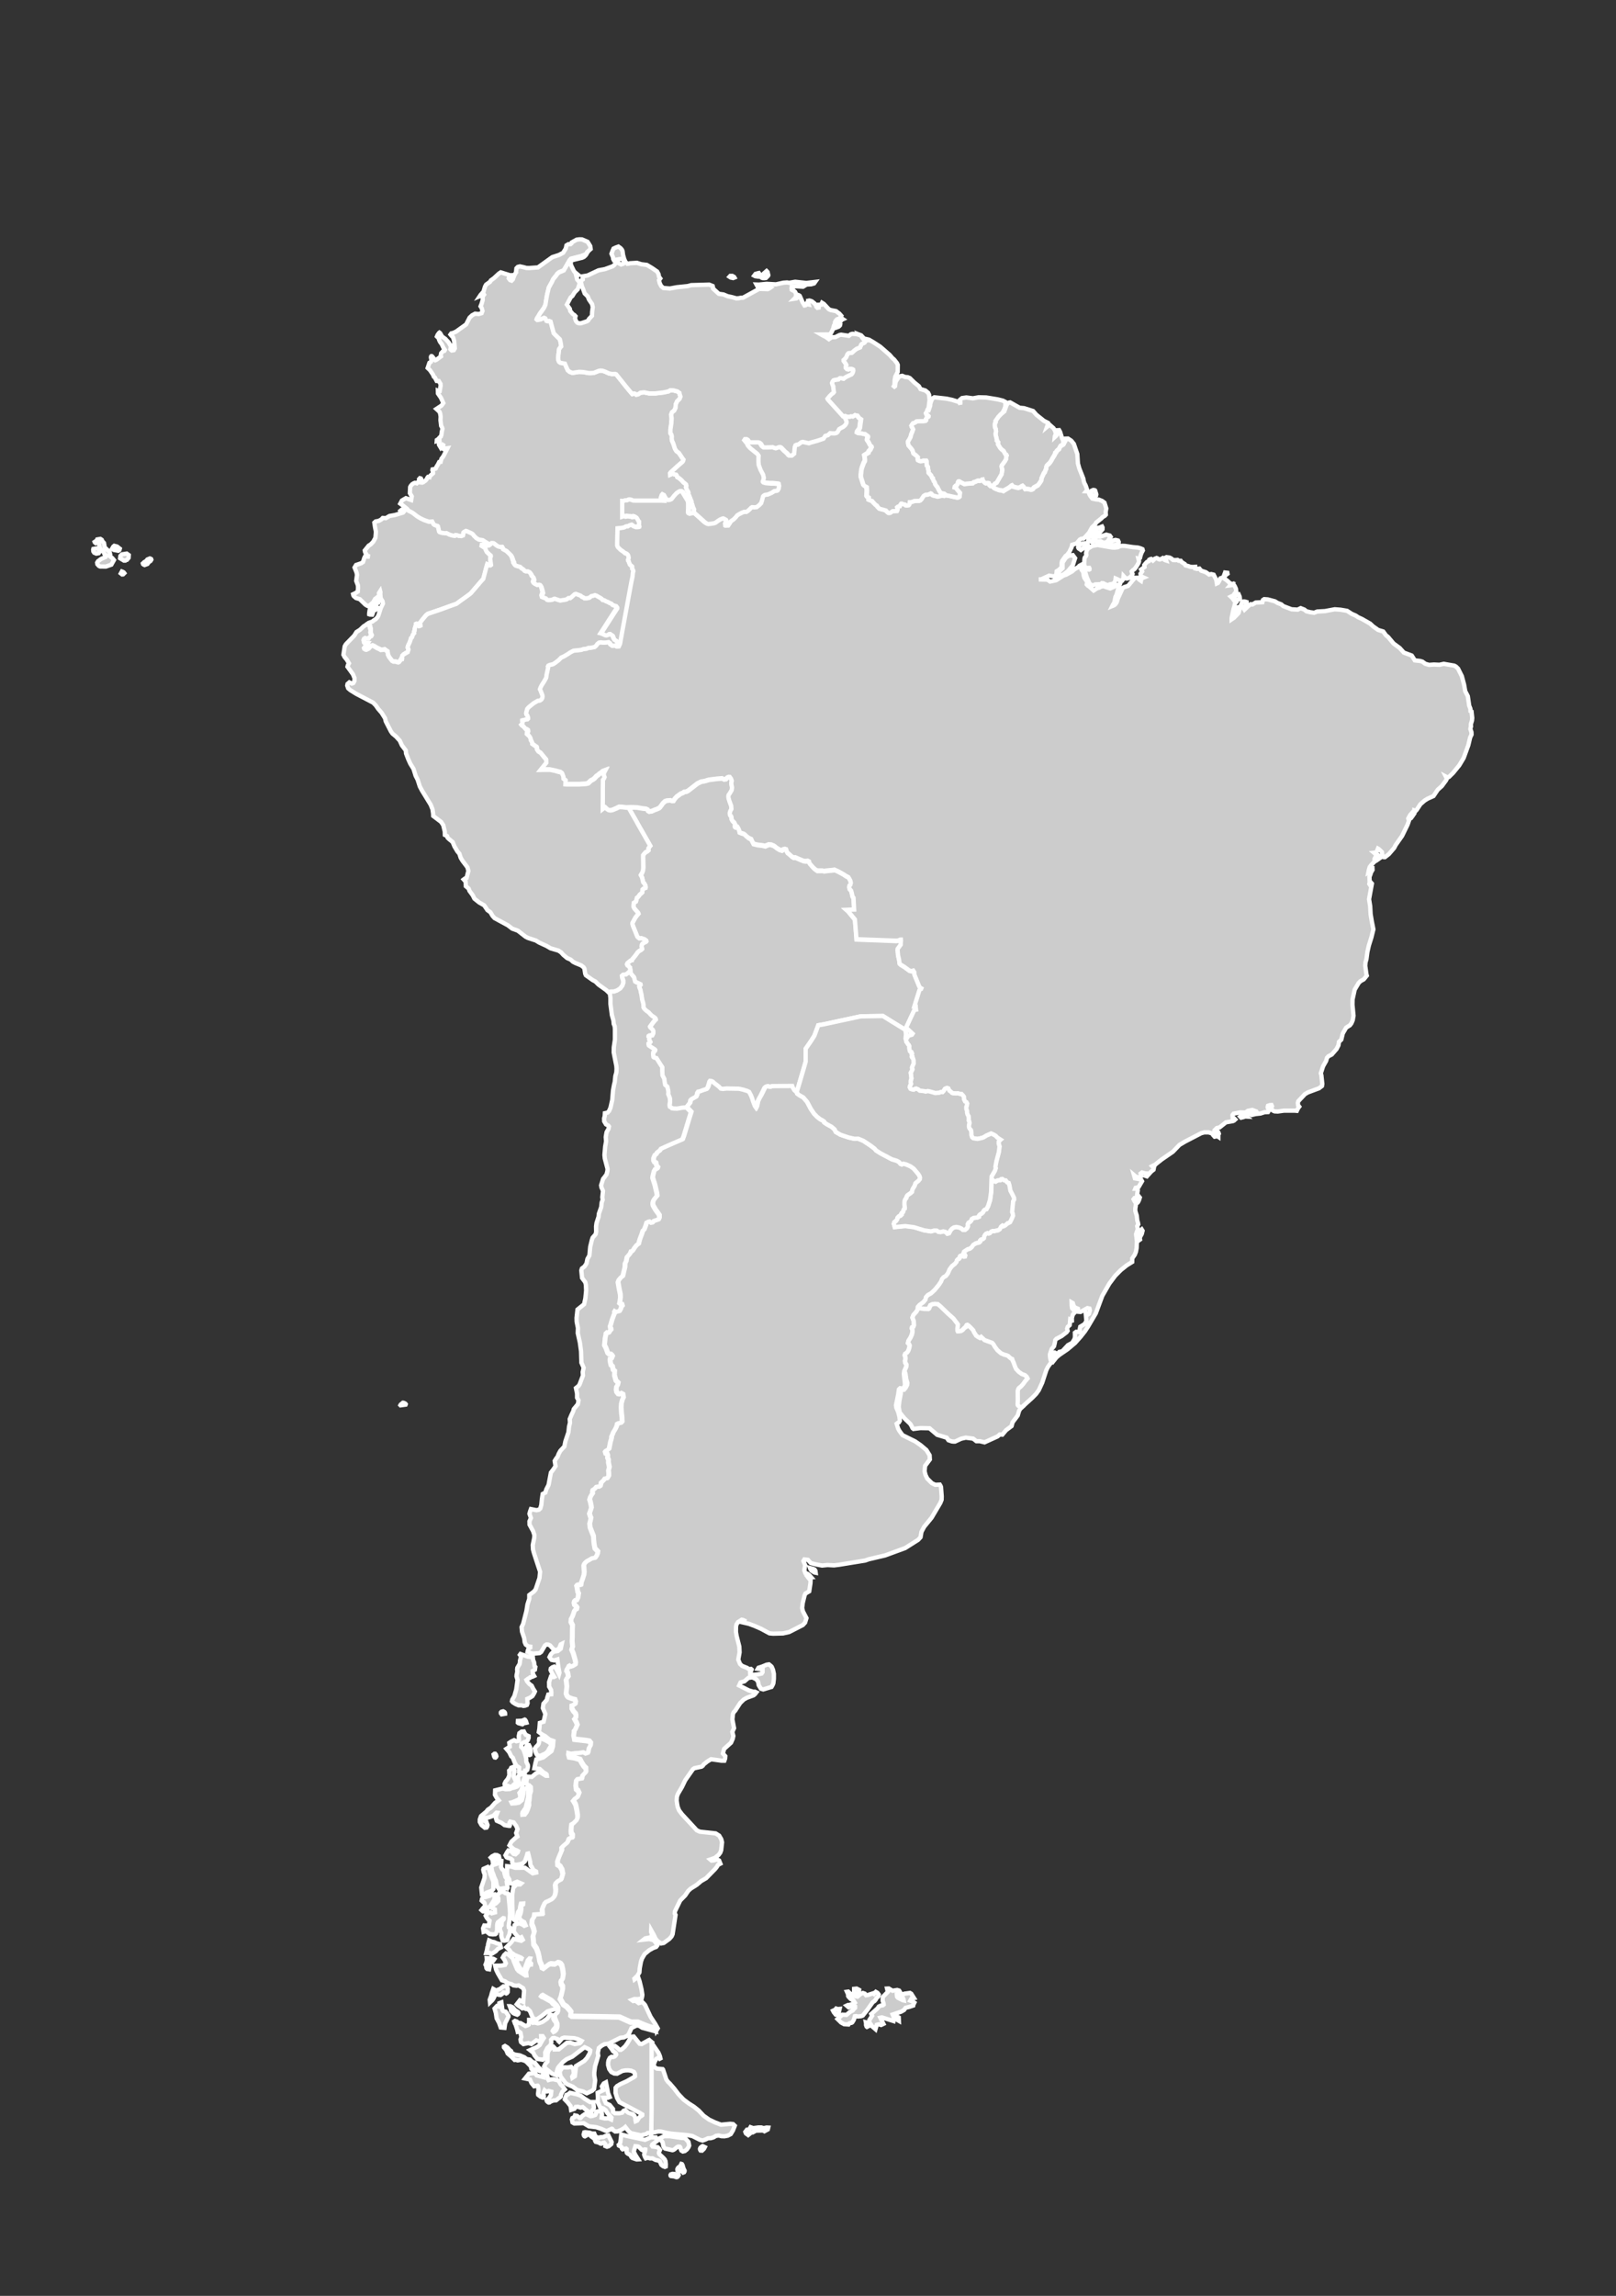 <?xml version="1.0" encoding="utf-8"?>
<!-- Generator: Adobe Illustrator 22.0.1, SVG Export Plug-In . SVG Version: 6.00 Build 0)  -->
<svg version="1.1" id="Layer_1" xmlns:amcharts="http://amcharts.com/ammap"
	 xmlns="http://www.w3.org/2000/svg" xmlns:xlink="http://www.w3.org/1999/xlink" x="0px" y="0px" viewBox="0 0 187.01 265.538"
	 style="enable-background:new 0 0 187.01 265.538;" xml:space="preserve">
<rect x="0" y="0" width="187.01" height="265.538" fill="#333333" stroke="none"/>
<style type="text/css">
	.st0{fill:#CCCCCC;stroke:#FFFFFF;stroke-width:0.5;}
</style>
<defs>
	
	
		<amcharts:ammap  bottomLatitude="-58.511" leftLongitude="-109.455" projection="mercator" rightLongitude="3.503" topLatitude="12.443">
		</amcharts:ammap>
</defs>
<g>
	<path id="AR" class="st0" d="M92.183,126.31l0.07,0.08v0.09l0.24,0.18l0.47,0.27l0.44,0.52l0.41,0.78l0.39,0.58l0.36,0.37
		l0.33,0.26l0.3,0.15l0.16,0.13l0.02,0.1l0.29,0.2l0.55,0.3l0.35,0.3l0.15,0.3l0.54,0.31l0.94,0.32l0.68,0.15l0.43-0.01l0.61,0.26
		l0.8,0.53l0.49,0.37l0.18,0.21l0.52,0.33l1.3,0.69l0.57,0.17l0.27,0.16l0.16,0.2l0.16,0.06l0.16-0.08l0.33,0.07l0.5,0.22l0.39,0.27
		l0.5,0.59l0.16,0.24l0.07,0.21l-0.02,0.19l-0.15,0.2l-0.28,0.21l-0.08,0.09l-0.01,0.09l-0.07,0.18l-0.23,0.38l-0.06,0.18
		l-0.01,0.13l-0.15,0.14l-0.39,0.27l-0.08,0.13l-0.02,0.14l-0.05,0.08l-0.05,0.03l-0.08,0.14l-0.06,0.23l-0.01,0.3l0.05,0.36
		l-0.01,0.12l-0.09,0.06l-0.05,0.08l-0.02,0.17l-0.07,0.12l-0.13,0.08l-0.05,0.09l0.03,0.1l-0.1,0.1l-0.22,0.1l-0.14,0.15
		l-0.05,0.19l-0.12,0.17l-0.2,0.15l-0.06,0.2l0.1,0.37l1.23-0.13l1,0.14l1.18,0.36l0.78,0.13l0.39-0.11l0.29,0.02l0.19,0.14
		l0.25,0.03l0.31-0.08l0.26,0.06l0.21,0.21l0.19-0.05l0.17-0.31l0.19-0.23l0.22-0.14l0.27-0.04l0.33,0.06l0.26,0.11l0.19,0.17h0.21
		l0.23-0.18l0.11-0.22l-0.01-0.25l0.09-0.18l0.19-0.11l0.13-0.15l0.07-0.19l0.23-0.11l0.39-0.04l0.2-0.09l0.02-0.14l0.11-0.13
		l0.21-0.12l0.14-0.15l0.08-0.18l0.13-0.11l0.18-0.05l0.2-0.37l0.22-0.7l0.13-0.94l0.04-1.33h0.22l0.1,0.1l0.16,0.05l0.17-0.11
		l0.14-0.05h0.23l0.12-0.13l0.14-0.02l0.1,0.07l0.1,0.08l0.2,0.02l0.16,0.22l0.18,0.07l0.08,0.25l0.12,0.65l0.21,0.39l0.21,0.44
		l0.01,0.2l-0.12,0.2l-0.02,0.28l-0.07,0.7l-0.02,0.26l0.07,0.18l0.03,0.24l-0.12,0.3l-0.22,0.45l-0.22,0.12h-0.06l-0.29,0.26
		l-0.21,0.1l-0.12-0.07l-0.14,0.11l-0.15,0.29l-0.19,0.13l-0.34,0.07l-0.1,0.03l-0.2-0.01l-0.17,0.07l-0.14,0.16l-0.15,0.06
		l-0.16-0.04l-0.15,0.06l-0.13,0.15l-0.08,0.17l-0.02,0.18l-0.13,0.12l-0.24,0.07l-0.08,0.09l0.01,0.13l-0.11,0.1l-0.4,0.1
		l-0.29,0.18l-0.18,0.26l-0.19,0.16l-0.3,0.1l-0.4,0.26l-0.06,0.16l0.15,0.15l0.06,0.13l-0.04,0.12l-0.13,0.02l-0.21-0.09
		l-0.15-0.02l-0.09,0.05l-0.04,0.09v0.14l-0.07,0.09l-0.15,0.05l-0.1,0.11l-0.04,0.18l-0.19,0.23l-0.34,0.27l-0.27,0.37l-0.2,0.46
		l-0.23,0.3l-0.27,0.15l-0.18,0.21l-0.1,0.27l-0.28,0.42l-0.47,0.57l-0.42,0.39l-0.38,0.21l-0.21,0.24l-0.05,0.27l-0.25,0.3
		l-0.45,0.34l-0.13,0.15l-0.1,0.13l-0.01,0.22l-0.17,0.29l-0.33,0.36l-0.12,0.31l0.15,0.39l0.02,0.48l-0.07,0.19l-0.15,0.06
		l-0.03,0.12l0.08,0.18v0.24l-0.07,0.3l-0.15,0.34l-0.24,0.38l-0.06,0.26l0.12,0.13l0.06,0.14v0.15l-0.05,0.21l-0.1,0.28l-0.15,0.21
		l-0.2,0.13l-0.06,0.17l0.08,0.21l0.01,0.21l-0.06,0.22l0.03,0.22l0.13,0.21l-0.01,0.24l-0.22,0.5l-0.05,0.31l0.14,1.31l-0.08,0.18
		l-0.14,0.21l-0.16,0.02l-0.19-0.04l-0.14,0.13l-0.08,0.58l-0.26,1.26l0.05,0.3l0.21,0.49l0.08,0.31l0.06,0.24l0.05,0.45l-0.12,0.2
		l-0.11,0.04l-0.14,0.11l0.17,0.55l0.13,0.25l0.38,0.52l1.46,0.72l0.61,0.42l0.69,0.58l0.37,0.6l0.03,0.49l-0.55,0.74l-0.06,0.62
		l0.11,0.44l0.2,0.41l0.53,0.53l0.39,0.19l0.53-0.02l0.09,0.15l0.05,0.13l0.08,1.07l-0.01,0.4l-0.15,0.37l-1.01,1.71l-0.86,1.05
		l-0.31,0.58l-0.11,0.63l-0.28,0.3l-1.5,0.95l-2.32,0.85l-1.88,0.44l-0.43,0.15l-3.02,0.49l-0.58,0.07l-0.76-0.04l-0.62,0.06
		l-0.69-0.13l-0.61-0.15l-0.34-0.38l-0.41-0.05l-0.11,0.19l0.2,0.48l-0.1,0.59l0.12,0.33l0.24,0.07l0.23,0.17l0.2,0.23l-0.35,0.02
		l0.14,0.18l0.15,0.11l-0.02,0.39l-0.14,0.93l-0.34,0.2l-0.09,0.05l-0.1,0.2l-0.22,0.9l-0.07,0.58l0.09,0.38l0.41,0.79l-0.16,0.52
		l-0.26,0.28l-1.13,0.58l-0.45,0.23l-0.71,0.16l-1.15,0.03l-0.42-0.04l-0.98-0.53l-0.73-0.32l-0.67-0.25l-0.65-0.15l0.09-0.08
		l0.04-0.14l-0.18-0.08l-0.13-0.02l-0.43,0.27l-0.18,0.28l-0.05,0.25l-0.01,0.59l0.08,0.49l0.31,1.22l0.03,0.67l-0.15,0.84l0.2,0.5
		l0.25,0.23l0.56,0.22l0.22,0.15l0.24-0.02l0.07,0.06l-0.03,0.11l-0.14,0.21l0.01,0.23l0.42,0.07l0.44-0.05l0.46-0.1l0.11-0.16
		v-0.33l-0.54-0.06l0.07-0.12l0.41-0.13l0.53-0.22l0.27-0.04l0.19,0.15l0.13,0.13l0.15,0.35l0.1,0.47v0.56l-0.06,0.53l-0.08,0.19
		l-0.13,0.23l-0.96,0.29l-0.27-0.08l-0.25-0.4l-0.08-0.42l-0.21-0.28l-0.46-0.22l-0.46,0.07l-0.45,0.39l-0.45,0.13l-0.16,0.35
		l1.12,0.57l0.53,0.16l0.17-0.01l0.17,0.08l-0.16,0.21l-0.16,0.13l-0.79,0.29l-0.35,0.2l-0.41,0.4l-0.57,0.88l-0.18,0.19l-0.09,0.22
		l-0.06,0.61l0.19,1.01l-0.2,0.43l0.12,0.47l-0.07,0.32l-0.2,0.46l-0.8,0.72l-0.14,0.53l0.28,0.31l-0.02,0.27l-0.09,0.25h-0.33
		l-1.21-0.17l-0.44,0.27l-0.41,0.33l-0.11,0.16l-0.14,0.1l-0.83,0.18l-0.17,0.12l-0.89,1.27l-0.38,0.79l-0.46,0.78l-0.12,0.33
		l-0.03,0.46l0.06,0.42l0.06,0.31l0.16,0.4l0.34,0.45l1.71,1.85l0.35,0.16l1.83,0.2l0.41,0.26l0.24,0.41l0.09,0.36l-0.1,0.92
		l-0.11,0.29l-0.2,0.26l-0.43,0.34l-0.52,0.18l0.15,0.13l0.21-0.02l0.46-0.11l0.2,0.11l0.15,0.37l-0.29,0.15l-0.09,0.18l-0.21,0.27
		l-1.06,1.08l-0.57,0.33l-0.52,0.44l-0.7,0.44l-0.27,0.25l-0.37,0.54l-0.57,0.58l-0.61,1.26l-0.02,0.25l0.09,0.16l-0.34,2.23
		l-0.12,0.26l-0.25,0.28l-0.65,0.47l-0.31,0.06l-0.41-0.27l-0.23-0.28l-0.23-0.48l-0.28-0.5l-0.01,0.18l0.1,0.3l-0.06,0.32
		l-0.71,0.14l-0.19,0.15l0.64-0.07l0.43,0.1l0.18,0.12l0.17,0.24l0.15,0.29l-0.12,0.16l-0.35,0.13l-0.45,0.25l-0.53,0.44l-0.3,0.51
		l-0.13,0.37l-0.14,0.75l-0.04,0.5l-0.23,0.38l-0.35,0.34l0.02,0.08l0.23-0.18l0.19-0.06l0.16,0.46l0.22,0.92l0.1,0.64l-0.02,0.19
		l-0.06,0.26l-0.45,0.06l-0.4-0.01l-0.29,0.11l0.16,0.12l0.27-0.04l0.37,0.28l0.41-0.12l0.19,0.18l0.14,0.17l0.63,1.35l0.55,0.84
		l0.28,0.5l-0.14,0.23l-0.05-0.3l-0.36-0.08l-0.35-0.08l-0.59-0.22l-0.79-0.33h-0.79l-0.63-0.28l-0.69-0.31l-1.47-0.03l-1.29-0.02
		l-1.32-0.02l-0.85-0.01l-0.57-0.01l-0.15-0.12l0.05-0.38l-0.21-0.28l-0.3-0.34l-0.37-0.24l-0.18-0.32l-0.21-0.36l0.12-0.32
		l0.18-0.77v-0.34l-0.16-0.24l-0.05-0.33l0.05-0.16l0.15-0.12l0.09-0.55l-0.07-0.54l-0.11-0.48l-0.15-0.21l-0.19-0.1l-0.14-0.02
		l-0.31,0.18l-0.51-0.04l-0.18,0.07l-0.25,0.19l-0.36,0.28l-0.2-0.1l-0.06-0.3l-0.13-0.26l-0.08-0.23l-0.06-0.38l-0.11-0.49
		l-0.21-0.57l-0.32-0.46l-0.02-0.42l-0.06-0.52l0.16-0.5l-0.1-0.42l-0.2-0.5l0.06-0.51l0.2-0.28l0.06-0.36l0.92-0.06l-0.04-0.48
		l0.15-0.39l0.17-0.35l0.15-0.16l0.33-0.14l0.38-0.2l0.22-0.23l0.1-0.21l0.06-0.27l0.02-0.29l-0.06-0.61l0.07-0.19l0.24-0.25
		l0.4-0.22l0.17-0.58l-0.1-0.5l-0.22-0.39l-0.28-0.18l-0.02-0.41l0.13-0.38l0.17-0.41l0.2-0.47l-0.01-0.33l0.18-0.19l0.5-0.43
		l0.17-0.42l0.18-0.11l0.21-0.05l0.01-0.24l-0.15-0.23l-0.02-0.29l0.02-0.32l0.05-0.43l0.23-0.16l0.35-0.35l0.09-0.22l0.01-0.3
		l-0.1-0.61l-0.09-0.44l-0.04-0.16l-0.16-0.3l-0.12-0.19l0.19-0.23l0.35-0.25l0.15-0.36l-0.14-0.3l-0.2-0.16l-0.06-0.46l0.07-0.58
		l0.15-0.18l0.52-0.09l0.05-0.3l0.4-0.42l-0.01-0.4l-0.25-0.25l-0.25-0.4l-0.18-0.35l-0.61-0.19l-0.64-0.1l-0.09-0.33l0.02-0.19
		l0.3,0.08l0.49-0.07l0.37-0.02l0.26-0.03l0.3-0.05l0.27,0.14l0.27-0.09l0.11-0.52l0.17-0.28l0.02-0.26l-0.17-0.21l-0.32-0.06
		l-1.39-0.16l-0.1-0.071l0.01-0.35l0.05-0.35v-0.17l0.13-0.15l0.14-0.32l0.1-0.21l-0.1-0.28l-0.22-0.41l0.16-0.19l0.01-0.22
		l-0.05-0.22l-0.23-0.24l-0.2-0.34v-0.36l0.24-0.09l0.16-0.11l0.04-0.22l-0.09-0.27l-0.33-0.08l-0.44-0.17l-0.13-0.14l-0.12-0.29
		l0.09-0.81l-0.05-0.49l-0.04-0.27l0.11-0.21l0.15-0.19l-0.07-0.43l-0.13-0.23l0.05-0.18l0.12-0.18l0.11-0.22l0.09-0.05l0.14,0.12
		l0.23-0.07l0.28-0.17l0.03-0.21l-0.06-0.29l-0.21-0.74l-0.19-0.46l0.04-0.16l0.07-0.17l-0.06-0.62l0.02-0.38l0.01-1.11l0.02-0.38
		l-0.19-0.38l0.03-0.36l0.14-0.26l0.13-0.35l0.1-0.31l0.1-0.14l0.17-0.07l0.04-0.17l-0.08-0.13l-0.22-0.2l-0.05-0.25l0.05-0.19
		l0.11-0.11h0.17l0.13-0.27l0.04-0.33l0.03-0.15l-0.1-0.19l-0.07-0.46l-0.06-0.26l0.08-0.11l0.11-0.04l0.19,0.06l0.13-0.03
		l0.02-0.14l0.02-0.15l0.05-0.1l0.12-0.34l0.13-0.42l0.03-0.29l-0.05-0.79l0.07-0.18l0.14-0.17l0.19-0.16l0.25-0.13l0.31-0.19
		l0.38-0.07l0.15-0.21l0.11-0.27l0.03-0.22l-0.15-0.16l-0.19-0.19l-0.09-0.47l-0.05-0.43l-0.03-0.54l-0.19-0.47l-0.2-0.52
		l-0.05-0.46l0.07-0.25l0.08-0.4l-0.08-0.18l-0.1-0.33l0.1-0.26l0.13-0.4l-0.02-0.2l-0.1-0.48l-0.09-0.27l0.09-0.29l0.15-0.27
		l0.11-0.14l-0.02-0.23l0.05-0.19l0.22-0.13l0.2-0.23l0.15-0.03h0.18l0.12-0.07l0.05-0.18l0.03-0.2l0.28-0.25l0.16-0.23l0.3-0.05
		l0.15-0.25v-0.31l-0.03-0.32l0.1-0.37l-0.11-0.56l0.01-0.3l-0.11-0.24l0.02-0.26l-0.06-0.17l-0.17-0.06l-0.06-0.21l0.08-0.1
		l0.16-0.08l0.21-0.16l0.15-0.77l0.07-0.23l0.07-0.27l-0.01-0.14l0.1-0.2l0.12-0.31l0.19-0.3l0.11-0.21l0.11-0.28l0.03-0.17
		l0.14-0.08l0.16-0.02l0.19-0.05l0.08-0.1l-0.01-0.15l-0.01-0.33l-0.06-0.52l-0.04-0.67l0.03-0.44l0.12-0.44l0.12-0.24l-0.03-0.18
		l-0.03-0.2l-0.21-0.11l-0.2,0.1l-0.14-0.03l-0.18-0.23l-0.05-0.25l0.03-0.34l0.14-0.21l0.06-0.26l-0.08-0.08l-0.18-0.17l-0.17-0.6
		l0.02-0.51l-0.17-0.14l-0.08-0.4l-0.17-0.14l-0.07-0.3l-0.05-0.31l0.02-0.14l0.18-0.04l0.1-0.24l-0.08-0.13l-0.14-0.12l-0.18,0.01
		l-0.16-0.14l-0.21-0.58l-0.17-0.32l0.05-0.46l0.03-0.36l0.07-0.31l0.03-0.24l0.13-0.12l0.12,0.05l0.11-0.03l0.11-0.2l0.12-0.12
		l-0.01-0.1l-0.07-0.11l-0.03-0.19l0.08-0.22l0.14-0.51l0.21-0.56l0.09-0.21l-0.02-0.18l0.05-0.08l0.14,0.09l0.41-0.1l0.14-0.25
		l0.05-0.22l0.12-0.12l-0.05-0.18l-0.17-0.05l-0.1-0.08l0.04-0.2l0.06-0.46l-0.01-0.34l-0.15-0.72l-0.12-0.71l0.09-0.24l0.27-0.32
		l0.2-0.15l0.04-0.18l0.2-0.83l0.02-0.45l0.13-0.25l0.09-0.47l0.36-0.41l0.11-0.27l0.15-0.03l0.08-0.09l0.19-0.3l0.25-0.31
		l0.22-0.15l0.05-0.24l0.1-0.33l0.21-0.55l0.12-0.38l0.16-0.14l0.19-0.5l0.08-0.29l0.21-0.12l0.17-0.03l0.16,0.14l0.17-0.03
		l0.15-0.17l0.37-0.12l0.17-0.06l0.08-0.17v-0.3l-0.15-0.22l-0.31-0.43l-0.27-0.47l-0.03-0.15v-0.16l0.05-0.21l0.13-0.23l0.32-0.38
		l-0.03-0.27l-0.24-1.01l-0.09-0.28l-0.16-0.51l0.02-0.2l0.14-0.57l0.13-0.23l0.18-0.04l0.1-0.08l0.03-0.1l-0.12-0.13l-0.05-0.16
		l-0.05-0.23l-0.17-0.08l-0.1-0.19v-0.28l0.15-0.36l0.17-0.1l0.07-0.16l0.18-0.15l0.16-0.11l0.14-0.21l0.57-0.26l0.45-0.2l0.88-0.38
		l0.6-0.26l0.06-0.18l0.05-0.12l0.28-0.92l0.36-1.18l0.23-0.74l-0.52-0.54l0.09-0.15l0.3-0.37l0.06-0.3l0.12-0.13l0.54-0.3l0.09-0.2
		l0.05-0.22l0.11-0.16l0.2-0.03l0.37-0.14l0.4-0.13l0.12-0.18l0.11-0.32l0.1-0.35l0.08-0.08l0.13,0.01l0.21,0.09l0.11,0.13
		l0.56,0.42l0.25,0.24l0.24,0.03l0.47-0.05l0.1,0.01l1.2,0.01l0.18,0.02l0.42,0.1l0.24,0.08l0.16,0.04l0.27,0.13l0.23,0.43
		l0.13,0.34l0.09,0.3l0.2,0.53l0.14,0.2l0.05-0.1l0.12-0.58l0.16-0.34l0.22-0.38l0.44-0.88l0.15-0.13l0.17-0.06l0.12-0.01l0.12,0.07
		h0.16l0.12-0.07l1.15-0.01l1.19-0.01l0.03,0.01l0.05,0.15l0.2,0.33l0.22,0.18L92.183,126.31z M94.363,181.67l0.03,0.23l-0.15-0.03
		l-0.35-0.22l-0.12-0.2l-0.03-0.09l0.35,0.09l0.17,0.08L94.363,181.67z M75.333,246.69l0.02-1.1l0.02-1.46v-1.3v-1.26v-1.29V239
		v-1.36v-1.38l0.17,0.2l0.65,0.95l0.17,0.39l0.11,0.46l-0.26-0.29l-0.28,0.17l-0.14,0.27l-0.12,0.3v0.21l0.09,0.18l0.27,0.16
		l0.65,0.05l0.05,0.06l0.38,1.15l0.19,0.26l0.22,0.21l0.51,0.59l0.49,0.64l0.58,0.61l0.63,0.47l0.57,0.36l0.55,0.44l0.58,0.61
		l0.64,0.45l0.68,0.32l0.69,0.26l1.06-0.1l0.33,0.03l0.2,0.19l-0.21,0.54l-0.26,0.43l-0.35,0.18l-0.37,0.07l-0.34-0.01l-0.33-0.08
		l-0.31,0.04l-0.3,0.18l-0.31,0.09l-0.32,0.01l-0.31,0.15l-0.32,0.11l-0.33-0.09l-0.85-0.43l-0.55-0.1l-1.87-0.17l-0.6-0.1
		l-0.6-0.15l-0.31-0.01l-0.45,0.1l-0.36-0.01L75.333,246.69z M86.853,246.03l0.31,0.11l0.61-0.08h0.32l0.14,0.04l0.06,0.06
		l0.42-0.09l0.19,0.01l-0.05,0.21l-0.39,0.21l-0.16-0.09l-0.83,0.02l-0.37,0.21h-0.16l-0.36,0.3l-0.26-0.19l-0.07-0.18l0.19-0.25
		h0.18l0.12-0.1L86.853,246.03z"/>
	<path id="BO" class="st0" d="M104.793,120.12l0.05-0.5l-0.06-0.42l-0.05-0.11l-0.83-0.51l-0.75-0.46l-0.98-0.61l-1.26,0.02
		l-1.31,0.02l-1.25,0.27l-1.22,0.26l-0.59,0.13l-1.16,0.25l-0.69,0.12l-0.18,0.48l-0.27,0.73l-0.27,0.43l-0.3,0.45l-0.44,0.63v0.77
		v0.73l-0.3,1.04l-0.26,0.88l-0.25,0.85l-0.18,0.59l-0.06,0.15l-0.04-0.05l-0.22-0.17l-0.2-0.34l-0.05-0.15h-0.03l-1.19,0.01
		l-1.14,0.01l-0.12,0.07h-0.17l-0.12-0.07l-0.12,0.01l-0.17,0.06l-0.15,0.13l-0.44,0.89l-0.21,0.38l-0.16,0.33l-0.12,0.59
		l-0.05,0.09l-0.14-0.2l-0.2-0.53l-0.09-0.3l-0.13-0.34l-0.23-0.44l-0.26-0.13l-0.16-0.04l-0.24-0.08l-0.42-0.1l-0.18-0.02
		l-1.2-0.02l-0.1-0.01l-0.47,0.05l-0.24-0.03l-0.25-0.25l-0.55-0.42l-0.12-0.13l-0.21-0.09l-0.13-0.01l-0.07,0.09l-0.1,0.35
		l-0.11,0.32l-0.12,0.18l-0.4,0.13l-0.37,0.14l-0.21,0.04l-0.11,0.16l-0.04,0.22l-0.09,0.2l-0.54,0.3l-0.12,0.13l-0.06,0.3
		l-0.3,0.37l-0.09,0.15l-0.47,0.1l-0.61,0.11l-0.36-0.01l-0.24-0.03l-0.08-0.07l-0.16-0.1l-0.03-0.12v-0.16l0.04-0.3l-0.02-0.42
		l-0.19-0.48l0.01-0.15l-0.02-0.24l-0.1-0.44l-0.25-0.23l-0.07-0.36l-0.03-0.33l-0.2-0.4l-0.04-0.52l0.01-0.44l-0.33-0.51
		l-0.34-0.54l-0.28-0.07l-0.07-0.07l-0.03-0.15v-0.24l0.02-0.15l0.21-0.24l0.01-0.03l-0.04-0.05l-0.55-0.36l-0.14-0.1l-0.05-0.12
		l0.01-0.12l0.13-0.11l0.07-0.09l-0.13-0.25l0.01-0.23l-0.08-0.1l0.01-0.07l0.08-0.07l0.35-0.07l0.11-0.23l0.01-0.19l-0.05-0.14
		l-0.34-0.34v-0.06l0.34-0.48l0.25-0.31l0.07-0.06l-0.02-0.07l-0.06-0.08l-0.16-0.12l-0.2-0.14l-0.17-0.16l-0.22-0.23l-0.28-0.21
		l-0.2-0.2l-0.11-0.17v-0.17l-0.03-0.28l-0.13-0.46l-0.04-0.32l-0.06-0.34l-0.06-0.23l-0.03-0.21l-0.09-0.24l-0.06-0.17l0.08-0.12
		l0.08-0.1l-0.01-0.06l-0.53-0.25l-0.09-0.06l-0.12-0.5l-0.39-0.45l-0.04-0.33l0,0v-0.13l-0.03-0.21l-0.12-0.17l-0.17-0.11
		l-0.06-0.13l0.06-0.14l0.34-0.28l0.18-0.05l0.05-0.14l0.11-0.11l0.32-0.41l0.19-0.27l0.19-0.16l0.22-0.12l0.09-0.09l-0.05-0.29
		l0.02-0.19l0.07-0.13l0.22-0.13l0.2-0.1l0.04-0.05l-0.01-0.07l-0.19-0.15l-0.37-0.13l-0.24,0.02l-0.16-0.12l-0.08-0.09l-0.49-1.2
		l-0.08-0.28l0.01-0.11l0.32-0.59l0.14-0.19l0.23-0.28l-0.04-0.11l-0.41-0.46l-0.12-0.22v-0.22l0.04-0.26l0.24-0.14l0.06-0.22
		l0.05-0.21l0.1-0.07l0.11-0.12l0.12-0.18l0.18-0.15l0.12-0.12l0.02-0.32l0.09-0.09l0.26-0.1l0.02-0.08l-0.05-0.22l-0.13-0.23
		l-0.11-0.11l-0.13-0.56l-0.15-0.28l0.06-0.11l0.1-0.15l0.1-0.28l0.03-0.33l-0.02-1.2v-0.23l0.13-0.17l0.18-0.19l0.16-0.07
		l0.15-0.13l-0.01-0.22l0.09-0.14l0.13-0.16l-0.38-0.67l-0.33-0.58l-0.31-0.54l-0.36-0.63l-0.23-0.42l-0.29-0.51l-0.26-0.45
		l-0.35-0.62l0.32-0.01l0.66,0.02l0.64,0.11l0.43,0.05l0.18,0.09l0.04,0.16l0.12,0.07l0.13-0.03l0.16-0.01l0.35-0.16l0.28-0.1
		l0.25-0.12l0.12-0.12l0.3-0.42l0.25-0.23l0.22-0.09l0.44-0.03l0.14,0.07l0.18-0.01l0.15-0.24l0.24-0.26l0.46-0.33l0.24-0.09
		l0.15-0.12l0.25-0.02l0.22-0.12l1.07-0.83l0.44-0.21l0.27-0.04l0.22-0.05l0.38-0.12l0.95-0.12l0.61-0.04l0.2,0.11l0.22-0.03
		l0.19-0.19l0.15-0.06l0.12,0.01l0.16,0.22l0.08,0.23l-0.05,0.18l0.01,0.26l0.07,0.34l-0.04,0.3l-0.23,0.39l-0.12,0.16l-0.03,0.17
		l0.02,0.22l0.11,0.37l0.19,0.5l0.03,0.38l-0.13,0.24l-0.07,0.21l0.01,0.18l0.05,0.12l0.09,0.07l0.04,0.14l0.01,0.22l0.12,0.2
		l0.21,0.2l0.09,0.19l-0.04,0.18l0.01,0.11l0.06,0.04l0.06-0.03l0.07-0.05l0.07,0.02l0.15,0.25l0.02,0.05l0.08,0.21l0.03,0.15
		l0.22,0.09l0.24,0.07l0.13,0.08l0.26,0.25l0.22,0.17l0.27,0.13l0.09,0.21l0.17,0.33l0.47,0.12l0.54,0.06l0.35,0.08l0.42-0.18
		l0.28,0.03l0.29,0.11l0.12,0.08l0.21,0.17l0.34,0.21l0.27,0.08l0.19-0.12l0.18-0.04l0.14,0.05l0.07,0.24l0.08,0.15l0.16,0.12
		l0.34,0.31l0.2,0.12l0.22-0.01l0.45,0.2l0.49,0.2l0.25,0.03l0.24-0.03l0.17,0.08l0.06,0.23l0.42,0.47l0.2,0.19l0.24,0.16l0.6-0.01
		l0.18,0.05l0.27-0.04l0.8-0.08l0.15-0.03l0.45,0.21l0.54,0.29l0.36,0.24l0.25,0.12l0.13,0.21l0.11,0.22l0.04,0.23l-0.06,0.24
		l-0.1,0.09l-0.03,0.15l0.04,0.22l0.18,0.2l0.06,0.25l0.1,0.44l0.11,0.14l0.07,1.35l-0.36,0.02l-0.51,0.01l0.15,0.13l0.42,0.51
		l0.39,0.46l0.06,0.75l0.04,0.48l0.06,0.67l0.03,0.39l0.96,0.04l1.12,0.04l1.34,0.05l1.17,0.05l0.12-0.01l0.2-0.05l0.14-0.07h0.08
		l0.02,0.16l-0.03,0.2v0.24l-0.34,0.46l-0.02,0.15l0.05,0.61l0.12,0.5l0.06,0.45l0.14,0.13l0.4,0.24l0.6,0.44l0.24,0.06l0.2-0.06
		l0.13,0.18l0.02,0.28l0.33,0.81l0.21,0.52l0.1,0.17l0.16,0.1l-0.03,0.06l-0.13,0.03l-0.06,0.1l-0.18,0.57l-0.24,0.76l-0.17,0.54
		h0.15l0.01,0.15l0.03,0.23l-0.18,0.03l-0.06,0.08l-0.2,0.44l-0.28,0.57l-0.28,0.6l-0.17,0.35l0.29,0.26l0.47,0.44l-0.07,0.12
		l-0.2,0.06l-0.18,0.04l-0.13,0.17l-0.07,0.12L104.793,120.12z"/>
	<path id="BR" class="st0" d="M109.493,57.28l0.08,0.03l0.19,0.02l0.45,0.11l0.58,0.12l0.16-0.04l0.09-0.08l0.02-0.25l0.02-0.18
		l-0.13-0.15l-0.16-0.18l-0.15-0.22l-0.18-0.06l0.02-0.11l0.12-0.12l0.12-0.06l0.07-0.08l0.08-0.29l0.05-0.05l0.05-0.01l0.06,0.01
		l0.12,0.08l0.46,0.23l0.2-0.04l0.77-0.06l0.12-0.13l0.16-0.03l0.28-0.13l0.11-0.01l0.1,0.03l0.12-0.03l0.18-0.12l0.08-0.01
		l0.03,0.14l0.12,0.14l0.14,0.13l0.07,0.03l0.24-0.04l0.13,0.04l0.05,0.12l0.02,0.11l0.1,0.09h0.13l0.07,0.04l0.12,0.06l0.1,0.13
		l0.23,0.11l0.39,0.15h0.18l0.17,0.05l0.1,0.04l0.11-0.08l0.4-0.23l0.2-0.13l0.13-0.1l0.1-0.09l0.07-0.02l0.05,0.06l0.04,0.07
		l0.14,0.04l0.34,0.09l0.15,0.02l0.22-0.07l0.19-0.13l0.09-0.04l0.14,0.12l0.09,0.18l0.06,0.08l0.14-0.02l0.27,0.03l0.2,0.06h0.13
		l0.17-0.08l0.09-0.15l0.24-0.14l0.23-0.13l0.13-0.17l0.2-0.29l0.07-0.12l0.01-0.21l0.28-0.6l0.1-0.11l0.06-0.19l0.11-0.22v-0.19
		l0.08-0.18l0.16-0.15l0.12-0.1l0.19-0.26l0.13-0.24l0.33-0.54l0.02-0.15l0.13-0.09l0.04-0.12l0.14-0.14l0.15-0.11l0.06-0.17
		l0.11-0.18l0.23-0.13l0.09-0.06l0.27-0.48l0.03-0.22l0.24-0.01l0.38,0.25l0.3,0.37l0.4,1.18l0.07,1.09l0.16,0.57l0.47,1.19
		l0.03,0.22l0.08,0.27l0.15,0.28l0.16,0.46l0.01,0.09l-0.11,0.13l0.16,0.01l0.14,0.08l0.09,0.29l0.12,0.2l0.21,0.27l0.43,0.09
		l0.33,0.03l0.37,0.15l0.27,0.2l0.21,0.67l-0.07,0.42l0.02,0.3l-0.11,0.12l-0.31,0.19l-0.07,0.1l-0.63,0.5l-0.14,0.24l-0.34,0.32
		l-0.33,0.6l-0.49,0.55l-0.17,0.14l-0.26,0.03l-0.16,0.09l-0.38,0.45l-0.51,0.15l-0.05,0.26l-0.29,0.6l-0.26,0.33l-0.16,0.11
		l-0.41,0.59l-0.05,0.26v0.45l-0.28,0.28l-0.29,0.18l-0.04,0.39l-0.13,0.13l-0.11,0.09l-0.59-0.1l-0.91,0.42l-0.29,0.02l0.99,0.02
		l0.32,0.22l0.7-0.15l0.85-0.54l0.32-0.11l0.66-0.36l0.27-0.24l0.49-0.29l0.1-0.13l0.27-0.14l0.15,0.17l0.01,0.11l-0.22,0.21
		l0.06,0.14l0.15,0.17l0.05,0.24l0.02,0.18l0.09,0.32l0.3,0.43l0.01,0.14l-0.04,0.19l0.14,0.15l0.15,0.09l0.51,0.46l0.4-0.26
		l0.25-0.07l0.16-0.11l0.33-0.07l0.27,0.11l0.51,0.16l0.38-0.17l0.76-0.38l-0.24,0.67l-0.17,0.61l-0.13,0.25l-0.13,0.67l-0.13,0.18
		l-0.1,0.2l0.17-0.07l0.15-0.1l0.19-0.26l0.14-0.45l0.55-1.19l0.16-0.11l0.46-0.14l0.79-0.95h0.31l0.2,0.22l0.19,0.13l0.05-0.26
		l0.27-0.11l-0.29-0.13l-0.05-0.12l-0.03-0.19l0.19-0.26l-0.12-0.23l0.4-0.29l-0.03-0.22l0.14-0.18l0.18-0.19l0.21-0.09l0.04-0.16
		l0.13-0.07l0.1-0.02l0.2,0.18l0.22-0.21l0.21-0.08l0.1,0.04l0.12,0.09l0.12,0.04l0.1-0.02l0.26-0.14l0.24,0.22l0.15,0.05
		l-0.04-0.12l-0.08-0.11l0.06-0.09l0.11-0.06l0.36,0.05l0.19,0.1l0.21,0.18l0.29,0.01l0.23-0.02l0.14,0.1h0.23l0.12,0.16l0.35,0.22
		l0.08,0.15l0.28,0.07l0.27,0.09l0.28,0.03l0.29-0.02l0.01,0.19l0.21,0.05l0.27-0.04l0.2,0.24l0.54,0.18l0.38,0.27l0.25-0.05
		l0.28,0.07l0.3,0.59l0.07,0.42l0.13-0.06l0.12-0.19l0.16-0.34l0.3-0.11l0.14,0.13l0.3,0.21l0.26,0.23l0.11,0.15l0.19,0.02
		l-0.16,0.18l0.16-0.02l0.2-0.13l0.17,0.27l0.13,0.29l0.03,0.3l-0.12,0.17l-0.1,0.11l-0.12,0.21l-0.14,0.04l-0.14,0.07l0.16,0.15
		l0.11,0.15l0.23-0.4l0.16-0.11l0.24-0.06l0.12,0.28l0.03,0.27l-0.39,0.11v0.21l-0.12,0.12l-0.08,0.14l-0.06,0.29l-0.08,0.24
		l-0.23,1.06v0.17l0.28-0.19l0.52-0.54l0.16-0.58l0.2-0.57l0.22-0.18h0.14l0.21,0.06l0.01,0.19l-0.03,0.11l-0.22,0.28l-0.09,0.15
		l0.09,0.15l0.5-0.47l0.23-0.16l0.19,0.03l0.38-0.22l0.77-0.04l0.06-0.25l0.15-0.1l0.42,0.03l0.82,0.22l0.29,0.18l0.44,0.17
		l0.23,0.2l0.97,0.37l0.7,0.04l0.35-0.17l0.43,0.17l0.23,0.19l0.45,0.11l0.45,0.06l0.35-0.14l0.9-0.05l1.13-0.21l0.67,0.05
		l0.76,0.13l0.54,0.35l0.46,0.2l0.28,0.19l0.44,0.2l0.95,0.54l0.33,0.31l0.59,0.42l0.59,0.18l0.32,0.44l0.25,0.2l0.63,0.75
		l0.71,0.52l0.48,0.53l0.91,0.34l0.36,0.56l0.62,0.07l0.26,0.08l0.32,0.24l0.44,0.13l0.57-0.04l0.63,0.03l0.51-0.11l1.21,0.21
		l0.19,0.1l0.25,0.24l0.44,0.88l0.26,0.98l0.13,0.75l0.3,0.58l0.16,1.1l0.14,0.35l0.01,0.27l0.12,0.06l0.08,0.74l-0.03,0.3
		l-0.12,0.39l-0.01,0.17l0.02,0.11l-0.05,0.16l-0.02,0.16l0.12,0.35l0.01,0.28l-0.16,0.34l-0.21,0.89l-0.54,1.48l-0.51,0.85
		l-0.72,0.88l-0.47,0.46l-0.19,0.05l-0.17-0.09l0.12,0.24l-0.11,0.21l-0.48,0.65l-0.47,0.42l-0.49,0.73l-0.04,0.02l-0.63,0.28
		l-0.37,0.23l-0.48,0.42l-0.44,0.67l-0.09,0.09l-0.16-0.05v0.34l-0.38,0.54l-0.11,0.08v-0.15l0.07-0.12l0.03-0.12v-0.15l-0.1,0.11
		l-0.22,0.4l0.07,0.29l-0.16,0.45l-0.62,1.27l-0.75,1.07l-0.17,0.33l-0.62,0.72l-0.45,0.35h-0.13l-0.15-0.03l-0.07-0.56l-0.36-0.34
		l-0.1-0.06l-0.15,0.36l-0.12,0.1l-0.18,0.02l0.19,0.16l0.06,0.18l-0.19,0.36l-0.01,0.33l-0.35,0.36l-0.2,0.26l-0.1,0.33l-0.06,0.31
		l0.15-0.08l0.07,0.06l0.06,0.1l-0.04,0.14l-0.11,0.27l0.02,0.67l-0.04,0.15l0.11,0.17l0.12-0.28l0.07,0.08l-0.33,1.8l0.13,0.81
		l0.05,0.92l0.15,0.9l0.16,0.8l0.01,0.06l-0.23,0.94l-0.29,0.92l-0.17,0.75l-0.11,0.82l-0.11,0.39l-0.03,0.4l0.13,0.95l0.05,0.18
		l-0.35,0.43l-0.38,0.21l-0.21,0.21l-0.46,0.77l-0.25,1.14l-0.01,0.61l0.12,1.27l-0.09,0.52l-0.15,0.35l-0.17,0.23l-0.44,0.28
		l-0.39,0.67l-0.17,0.71l-0.27,0.26l-0.06,0.4l-0.22,0.43l-0.56,0.64l-0.37,0.19l-0.17,0.18l-0.11,0.37l-0.35,0.62l-0.26,0.8
		l0.07,0.27v0.04l0.1,0.93l-0.04,0.24l-0.34,0.26l-1.29,0.48l-0.34,0.2l-0.77,0.82l-0.05,0.19l0.03,0.28l0.13,0.16l-0.13,0.17
		l-0.15,0.31l-0.22-0.02h-1.29l-0.7,0.1l-0.36-0.02l-0.16-0.07l-0.18-0.12l-0.06-0.16l0.1-0.24l-0.06-0.14l-0.19,0.01l-0.21,0.07
		l-0.04,0.14l0.01,0.1l0.08,0.15l0.04,0.18l-0.09,0.16l-0.41,0.02l-0.46,0.15l-0.57,0.06l-0.46,0.11l-0.21-0.13l0.21-0.07l0.3,0.03
		l0.32-0.11l-0.08-0.13l-0.46-0.17l-0.51,0.1l-0.28,0.2l-0.62-0.02l-0.76,0.15l-0.12,0.16l0.02,0.3l0.15,0.07l0.14,0.14l-0.14,0.13
		l-0.13,0.06l-0.8,0.14l-0.74,0.59l-0.31,0.07l-0.27,0.26l-0.03,0.22l-0.09,0.13l-0.18,0.01l-0.39-0.12h-0.5l-0.36,0.1l-1.85,0.96
		l-0.66,0.39l-0.76,0.79l-1.28,0.88l-0.67,0.53l-0.13,0.14l-0.11,0.01l-0.21,0.11l0.08,0.09l0.14,0.01l-0.06,0.31l-0.27,0.21
		l-0.5,0.56l-0.11-0.04l0.16-0.29l-0.25-0.01l-0.36-0.11l-0.16,0.12l0.09,0.29l-0.14,0.12l-0.25,0.01l-0.22-0.03l-0.25-0.21
		l0.11,0.38l0.52,0.09l0.22,0.09l0.08,0.15l-0.4,0.68l-0.34,0.09l-0.04,0.1h0.19l0.1,0.19l-0.12,0.76l-0.17,0.14h-0.1l-0.1,0.13
		l0.13,0.25l0.14,0.18l-0.02,0.35l-0.05,0.29v0.28l0.17,0.55l0.06,0.56l0.07,0.21l0.04,0.23l-0.12,0.21l0.07,0.34l-0.2,0.58
		l0.1,0.84l-0.04,0.79l-0.08,0.42l-0.13,0.33l-0.29,0.42l-0.01,0.42l-0.63,0.39l-0.69,0.55l-0.64,0.65l-0.69,0.92l-0.81,1.41
		l-0.75,2.02l-0.9,1.53l-0.36,0.55l-0.49,0.62l-0.65,0.73l-0.87,0.73l-0.95,0.65l-0.34,0.29l-0.33,0.41l-0.08-0.17l0.07-0.28
		l-0.05-0.21l-0.01-0.27l0.19-0.05l0.29,0.17l0.15-0.12l0.11-0.12l0.34-0.07l0.66-0.71l0.49-0.26l0.27-0.45l0.05-0.24l-0.01-0.48
		l0.16-0.12l0.35,0.04l0.07-0.14l-0.03-0.15l0.07-0.33l0.48-0.29l0.23-0.35l-0.08-0.9l0.09-0.04l0.2,0.14l0.09-0.06l0.1-0.4
		l-0.05-0.2l-0.23-0.05l-0.8,0.44l-0.26-0.02l-0.04-0.35l-0.39-0.16l-0.15-0.29l-0.05-0.2l-0.14-0.08l0.01,0.34l0.04,0.33l0.35,0.39
		l-0.08,0.15l-0.17,0.18l-0.12,0.4l0.01,0.52l-0.09-0.16l-0.12-0.09l-0.05,0.56l-0.23,0.21l-0.07,0.21l0.06,0.24l-0.12,0.17
		l-0.59,0.45l-0.59,0.31l-0.13,0.15l-0.06,0.35l-0.09,0.36l-0.26,0.31l-0.21,0.63l0.01,0.27l0.07,0.4l0.11,0.26l-0.18,0.18
		l-0.24,0.34l-0.19,0.38l-0.47,1.44l-0.4,0.87l-0.31,0.43l-0.44,0.45l-1.26,1.14l-0.08-0.02l-0.19-0.09l-0.16-0.11l-0.04-0.07
		l-0.02-0.11l0.02-0.41v-1.1l0.05-0.21l0.08-0.13l0.25-0.19l0.24-0.28l0.27-0.35l0.25-0.28l-0.09-0.19l-0.21-0.18l-0.37-0.15
		l-0.36-0.26l-0.31-0.33l-0.15-0.34l-0.13-0.37l-0.13-0.29l-0.04-0.13l-0.12-0.06l-0.2-0.15l-0.12-0.14l-0.18-0.08l-0.32-0.09
		l-0.34-0.15l-0.42-0.36l-0.3-0.4l-0.15-0.26l-0.16-0.19l-0.87-0.31l-0.39-0.37l-0.15,0.11l-0.23-0.11l-0.23-0.18l-0.07-0.14
		l-0.1-0.14l-0.09-0.16l-0.06-0.15l-0.23-0.27l-0.3-0.29l-0.13-0.08l-0.07,0.02l-0.07,0.11l-0.04,0.11l-0.11,0.07l-0.14,0.13
		l-0.14,0.16l-0.19,0.11l-0.22,0.04l-0.15-0.01l-0.03-0.06l-0.01-0.22l0.05-0.5l-0.13-0.19l-0.17-0.21l-0.2-0.28l-0.65-0.59
		l-0.88-0.84l-0.31-0.26l-0.29-0.02l-0.27,0.03l-0.25,0.11l-0.19,0.39l-0.08,0.06l-0.48-0.01l-0.47-0.06l-0.16-0.24l0.13-0.15
		l0.45-0.34l0.25-0.3l0.05-0.27l0.21-0.24l0.38-0.21l0.42-0.39l0.47-0.57l0.28-0.42l0.1-0.27l0.18-0.21l0.27-0.15l0.23-0.3l0.2-0.46
		l0.27-0.37l0.34-0.27l0.19-0.23l0.04-0.18l0.1-0.11l0.15-0.05l0.07-0.09v-0.14l0.04-0.09l0.09-0.05l0.15,0.02l0.21,0.09l0.13-0.02
		l0.04-0.12l-0.06-0.13l-0.15-0.15l0.06-0.16l0.4-0.26l0.3-0.1l0.19-0.16l0.18-0.26l0.29-0.18l0.4-0.1l0.11-0.1l-0.01-0.13
		l0.08-0.09l0.24-0.07l0.13-0.12l0.02-0.18l0.08-0.17l0.13-0.15l0.15-0.06l0.16,0.04l0.15-0.06l0.14-0.16l0.17-0.07l0.2,0.01
		l0.1-0.03l0.34-0.07l0.19-0.13l0.15-0.29l0.14-0.11l0.12,0.07l0.21-0.1l0.29-0.26h0.06l0.22-0.12l0.22-0.45l0.12-0.3l-0.03-0.24
		l-0.07-0.18l0.02-0.26l0.07-0.7l0.02-0.28l0.12-0.2l-0.01-0.2l-0.21-0.44l-0.21-0.39l-0.12-0.65l-0.08-0.25l-0.18-0.07l-0.16-0.22
		l-0.2-0.02l-0.1-0.08l-0.1-0.07l-0.14,0.02l-0.12,0.13h-0.23l-0.14,0.05l-0.17,0.11l-0.16-0.05l-0.1-0.1h-0.22l0.01-0.44l0.39-0.66
		l0.1-0.3l-0.05-0.17l0.12-0.61l0.28-1.04l0.09-0.68l-0.1-0.32v-0.22l0.14-0.19l0.07-0.06l-0.36-0.23l-0.19-0.21l-0.25-0.15
		l-0.27-0.12l-0.13,0.05l-0.14,0.07l-0.27,0.11l-0.31,0.19l-0.16,0.07l-0.28,0.07l-0.32,0.06l-0.26-0.04l-0.22-0.04l-0.14-0.12
		l-0.07-0.26v-0.22l-0.05-0.32l-0.17-0.18l-0.06-0.14l-0.01-0.17l0.02-0.19l0.05-0.14l-0.03-0.17l-0.07-0.12l0.02-0.21l-0.04-0.29
		l-0.11-0.18l-0.06-0.21v-0.21l-0.08-0.21l-0.01-0.23l0.07-0.21l0.03-0.21l-0.08-0.15l-0.16-0.09l-0.12-0.24l-0.02-0.31l-0.13-0.17
		l-0.14-0.14h-0.16l-0.24-0.08l-0.21,0.01l-0.34-0.01l-0.16-0.05l-0.08-0.11l-0.21-0.15l-0.12-0.26l-0.15-0.05l-0.21,0.08l-0.07,0.1
		l-0.08,0.14l-0.15,0.16l-0.19-0.01l-0.2,0.09l-0.2,0.01l-0.26,0.02l-0.26-0.08l-0.32-0.09l-0.27-0.06l-0.26,0.06l-0.18-0.05
		l-0.23-0.03l-0.26-0.02l-0.2-0.16l-0.22-0.09l-0.12,0.03l-0.16,0.1l-0.17-0.02l-0.21-0.08l-0.08-0.19l0.02-0.12l0.05-0.12
		l0.08-0.17l-0.05-0.18l0.02-0.16l0.04-0.14l0.04-0.16l-0.03-0.15l-0.01-0.16l-0.02-0.15l-0.03-0.16l0.11-0.23l0.09-0.19l-0.06-0.16
		l0.02-0.11l0.07-0.18l0.09-0.22l-0.01-0.41l-0.08-0.24l-0.09-0.06l-0.02-0.07l0.04-0.09l-0.05-0.1l-0.02-0.1l0.05-0.09l-0.07-0.17
		l-0.13-0.05l-0.05-0.05l-0.05-0.19l-0.04-0.22l0.02-0.17l-0.06-0.15l-0.09-0.09l-0.09-0.16l-0.09-0.12l-0.04-0.17l-0.06-0.22
		l0.19-0.04l0.07-0.12l0.13-0.16l0.17-0.04l0.2-0.06l0.08-0.12l-0.47-0.44l-0.29-0.26l0.17-0.35l0.28-0.6l0.27-0.58l0.21-0.44
		l0.05-0.08l0.18-0.03l-0.03-0.23l-0.01-0.15l-0.15-0.01l0.16-0.53l0.24-0.76l0.18-0.58l0.06-0.1l0.13-0.03l0.03-0.07l-0.16-0.09
		l-0.1-0.18l-0.21-0.51l-0.33-0.81l-0.02-0.29l-0.12-0.18l-0.2,0.06l-0.24-0.06l-0.6-0.44l-0.4-0.24l-0.14-0.14l-0.06-0.45
		l-0.12-0.5l-0.05-0.61l0.02-0.15l0.34-0.46v-0.23l0.03-0.2l-0.01-0.16h-0.08l-0.14,0.07l-0.2,0.05h-0.12l-1.18-0.04l-1.34-0.05
		l-1.11-0.04l-0.97-0.04l-0.03-0.4l-0.05-0.67l-0.04-0.47l-0.06-0.75l-0.39-0.47l-0.42-0.51l-0.15-0.13l0.51-0.02l0.36-0.01
		l-0.07-1.36l-0.11-0.14l-0.1-0.44l-0.07-0.25l-0.18-0.2l-0.04-0.23l0.03-0.15l0.1-0.09l0.06-0.23l-0.05-0.23l-0.11-0.22l-0.13-0.21
		l-0.25-0.13l-0.36-0.23l-0.54-0.3l-0.46-0.21l-0.15,0.03l-0.81,0.08l-0.27,0.04l-0.18-0.05h-0.6l-0.24-0.16l-0.2-0.18l-0.42-0.47
		l-0.07-0.24l-0.16-0.08l-0.25,0.03l-0.25-0.03l-0.48-0.2l-0.45-0.2l-0.22,0.01l-0.2-0.12l-0.34-0.31l-0.16-0.12l-0.07-0.16
		l-0.07-0.23l-0.14-0.05l-0.18,0.04l-0.19,0.12l-0.27-0.08l-0.33-0.21l-0.21-0.17l-0.12-0.08l-0.29-0.12l-0.28-0.02l-0.42,0.17
		l-0.35-0.07l-0.54-0.06l-0.46-0.12l-0.17-0.32l-0.09-0.21l-0.28-0.13l-0.22-0.16l-0.26-0.25l-0.13-0.08l-0.24-0.07l-0.22-0.09
		l-0.02-0.16l-0.08-0.21l-0.02-0.05l-0.15-0.25l-0.07-0.02l-0.08,0.05l-0.06,0.04l-0.06-0.04l-0.01-0.11l0.04-0.18l-0.09-0.19
		l-0.21-0.2l-0.11-0.2l-0.01-0.21l-0.05-0.14l-0.09-0.07l-0.05-0.12l-0.01-0.18l0.06-0.21l0.13-0.24l-0.03-0.37l-0.19-0.51
		l-0.11-0.36l-0.02-0.22l0.03-0.17l0.12-0.16l0.23-0.39l0.04-0.3l-0.07-0.34l-0.01-0.26l0.05-0.18l-0.08-0.23l-0.16-0.22l-0.11-0.01
		l-0.16,0.06l-0.19,0.19l-0.22,0.03l-0.2-0.12l-0.61,0.05l-0.95,0.12l-0.38,0.12l-0.22,0.05l-0.27,0.04l-0.43,0.21l-1.07,0.83
		l-0.22,0.12l-0.25,0.02l-0.15,0.12l-0.24,0.09l-0.46,0.33l-0.24,0.26l-0.15,0.24l-0.18,0.01l-0.14-0.07l-0.44,0.03l-0.22,0.08
		l-0.24,0.23l-0.3,0.42l-0.13,0.12l-0.24,0.12l-0.28,0.1l-0.35,0.15l-0.16,0.01l-0.14,0.03l-0.12-0.07l-0.04-0.15l-0.18-0.09
		l-0.43-0.05l-0.64-0.11l-0.66-0.02l-0.33,0.01l-0.27,0.01l-0.46-0.06l-0.34-0.01l-0.3,0.15l-0.43,0.19l-0.2,0.05l-0.15,0.01
		l-0.14-0.02l-0.16-0.1l-0.23-0.22l-0.18,0.08l-0.13,0.1v-0.48v-0.72V91.7v-0.51V90.6v-0.42l0.12-0.16l0.07-0.18l-0.09-0.24
		l0.02-0.22l0.06-0.15l0.08-0.15l-0.19,0.07l-0.08,0.04l-0.1,0.11l-0.24,0.15l-0.16,0.15l-0.19,0.12l-0.24,0.27l-0.2,0.15l-0.21,0.1
		l-0.34,0.32l-0.28,0.06l-0.75,0.05h-0.78h-0.72h-0.11l0.01-0.27l0.02-0.19l-0.24-0.2l-0.02-0.24l-0.06-0.17l-0.08-0.21l-0.17-0.13
		l-0.24-0.05l-0.4-0.11l-0.59-0.12l-0.56-0.01l-0.55,0.01l0.34-0.41l0.34-0.41l-0.01-0.36l-0.27-0.31l-0.15-0.19l-0.23-0.27
		l-0.28-0.18l-0.15-0.25l0.01-0.15l-0.02-0.1l-0.11-0.06l-0.11-0.09l-0.15-0.1l-0.17-0.13v-0.13l-0.06-0.14l-0.11-0.16v-0.13
		l-0.1-0.2l-0.11-0.15l-0.11-0.1l-0.15-0.14l0.01-0.11l0.11-0.06l0.05-0.13l-0.02-0.13l-0.13-0.08l-0.15-0.04l-0.2-0.24l-0.15-0.12
		l-0.1-0.07l-0.06-0.08l0.06-0.06l0.06-0.08l0.02-0.13l-0.03-0.12v-0.11l0.1-0.03l0.11,0.02l0.11-0.07l0.14-0.02l0.15-0.02
		l0.08-0.07l-0.01-0.13l-0.1-0.25l-0.1-0.11l-0.03-0.16l0.08-0.3l0.05-0.19l0.18-0.2l0.55-0.43l0.49-0.29l0.24-0.03l0.18-0.11
		l0.11-0.17l0.03-0.18l-0.03-0.16l-0.09-0.23l-0.11-0.29l-0.08-0.16l0.07-0.2l0.13-0.27l0.27-0.4l0.25-0.43l0.03-0.13l0.03-0.26
		l0.11-0.54l0.06-0.29l-0.03-0.11l0.06-0.1l0.15-0.08l0.37-0.07l0.25-0.16l0.39-0.3l0.33-0.32l0.27-0.1l0.49-0.3l0.28-0.19
		l0.11-0.06l0.28-0.14l0.5-0.05l0.41-0.05l0.23-0.09l0.34-0.04l0.23-0.1h0.25l0.48-0.1l0.16-0.15l0.14-0.18l0.19-0.16l0.22-0.04
		l0.24,0.03h0.29l0.35-0.05l0.17,0.12l0.08,0.15l0.22,0.15l0.15-0.01l0.15-0.03l0.21,0.13l0.14-0.02l0.09-0.07l0.02-0.18l0.05-0.1
		l0.1-0.57l0.17-0.94l0.16-0.85l0.17-0.94l0.18-0.97l0.18-0.99l0.15-0.81l0.13-0.7l0.08-0.43l0.12-0.56l0.05-0.49l0.05-0.14
		l-0.03-0.12l-0.11-0.17v-0.07l0.01-0.1l-0.01-0.09l-0.11-0.09l-0.09-0.06l-0.07-0.08l-0.03-0.11L72.673,65l-0.02-0.12l-0.08-0.09
		l-0.02-0.12l0.06-0.11l0.02-0.12l-0.02-0.11l-0.03-0.13l-0.06-0.12L72.433,64l-0.22-0.08l-0.23-0.2l-0.27-0.18l-0.34-0.34
		l-0.07-0.16V62.6l0.01-0.48l0.02-0.72l0.01-0.37l0.19-0.02l0.17-0.01l0.18-0.03l0.15-0.02l0.14-0.05l0.11-0.07l0.13-0.04l0.1,0.02
		l0.1-0.06l0.11-0.06l0.11-0.04l0.15-0.04l0.14,0.09l0.08,0.09l0.09,0.04l0.09-0.01l0.06,0.01l0.06,0.07h0.08l0.12-0.01l0.11-0.01
		l0.05-0.02l0.01-0.04l-0.03-0.08l-0.04-0.07l0.03-0.11v-0.14v-0.17l-0.09-0.1l-0.09-0.18l-0.1-0.15l-0.15-0.1l-0.14-0.04
		l-0.12,0.06l-0.11,0.01l-0.08-0.06h-0.13l-0.14-0.02l-0.15-0.02l-0.27,0.04l-0.1-0.05h-0.13l-0.15,0.05v-0.7v-0.66v-0.46l0.14,0.01
		l0.17-0.08l0.25-0.01l0.19-0.09l0.11-0.01l0.2,0.04l0.21,0.09l0.21,0.01h0.55h0.59h0.66h0.66h0.57l0.18,0.01l-0.1-0.15l-0.12-0.2
		l0.05-0.16l0.06-0.16l0.07-0.08l0.18,0.09l0.15,0.27l0.12,0.2l0.12,0.1l0.15,0.01l0.17-0.03l0.17-0.08l0.29-0.37l0.29-0.31
		l0.15-0.11l0.16-0.1l0.12-0.04l0.16,0.01l0.14,0.09l0.09,0.15l0.32,0.52l0.24,0.39l0.08,0.25v0.6l-0.02,0.53l0.03,0.07l0.05,0.02
		l0.53-0.12l0.72,0.64l0.53,0.48l0.23,0.15l0.13,0.04l0.31-0.03l0.37-0.06l0.18-0.07l0.2-0.15l0.32-0.21l0.26-0.11l0.1-0.02
		l0.1,0.04l0.22,0.12l0.12,0.23l-0.11,0.27l0.02,0.17l0.23-0.01l0.19-0.28l0.13-0.22l0.27-0.18l0.26-0.25l0.19-0.24l0.22-0.14
		l0.33-0.17l0.26-0.1l0.24,0.01l0.18-0.11l0.23-0.21l0.16-0.17l0.11-0.06l0.23,0.02l0.28-0.02l0.28-0.21l0.25-0.25l0.13-0.42
		l0.09-0.37l0.08-0.08l0.09-0.06l0.11-0.04l0.26-0.03l0.46-0.2l0.31-0.2l0.3-0.04l0.09-0.05l0.11-0.19l0.05-0.33l-0.04-0.2
		l-0.55-0.06h-0.36l-0.59-0.05l-0.28-0.08l-0.06-0.06l-0.01-0.06l0.06-0.14l0.06-0.27l-0.08-0.36l-0.3-0.57l-0.21-0.56l-0.03-0.39
		v-0.41l0.02-0.27l-0.15-0.21l-0.82-0.66l-0.28-0.31l-0.09-0.22l-0.32-0.4l0.08-0.12h0.19l0.16,0.1l0.15,0.22l0.1,0.05h0.14h0.76
		l0.18,0.04l0.11,0.07l0.09,0.09l0.14,0.26l0.15,0.13h0.3l0.47-0.01l0.26-0.02l0.16,0.07l0.2,0.06l0.41-0.14h0.12l0.12,0.06
		l0.44,0.46l0.25,0.2l0.22,0.26h0.31l0.26-0.22l0.07-0.75l0.08-0.22l0.13-0.06l0.16-0.01l0.18-0.12l0.2-0.15l0.17-0.05l0.72,0.16
		l0.2-0.08l0.73-0.2l0.75-0.25l0.21-0.32l0.31-0.09l0.25-0.23l0.2,0.02l0.3,0.01l0.19-0.04l0.09-0.04l0.1-0.11l0.17-0.31l0.2-0.12
		l0.26-0.13l0.18-0.15l0.14-0.18l0.07-0.16v-0.13l-0.09-0.24l-0.1-0.23l-0.11-0.08l-0.08-0.03l0.25-0.05l0.21,0.08l0.33,0.01
		l0.14-0.06l0.21,0.03l0.26-0.16l0.17,0.05h0.11l0.1,0.13l0.08,0.14l0.25,0.17l-0.02,0.26l-0.04,0.23l-0.03,0.27l-0.01,0.2
		l-0.1,0.21l-0.16,0.19l-0.05,0.08l-0.02,0.1l0.11,0.06l0.19,0.02l0.23,0.01l0.16,0.06l0.2,0.01l0.25,0.17l0.12,0.1l0.01,0.08
		l-0.08,0.18l-0.03,0.17l0.06,0.11l0.07,0.08l0.2,0.38l0.1,0.13l0.08,0.04l0.02,0.07l-0.07,0.14l-0.08,0.18l-0.18,0.19l-0.02,0.15
		l-0.15,0.09l-0.34,0.22l0.06,0.35l0.01,0.18l-0.01,0.14l-0.12,0.19l-0.2,0.54l-0.07,0.27l-0.07,0.63v0.21l0.09,0.28l0.2,0.63
		l0.11,0.1l0.26,0.15l0.03,0.43l-0.02,0.44l-0.01,0.17l0.04,0.07l0.12,0.04l0.08,0.05l0.01,0.13l-0.01,0.14l0.2,0.08l0.17,0.05
		l0.16,0.19l0.29,0.29l0.11,0.05l0.06,0.12l0.24,0.25l0.37,0.09l0.37,0.11l0.15,0.16l0.15,0.13l0.11,0.01l0.1-0.02l0.16-0.11
		l0.13-0.09l0.22,0.01l0.26-0.02l0.05-0.08l0.02-0.1l-0.05-0.25l0.09-0.08l0.22-0.04l0.04-0.14l0.05-0.07l0.06-0.09l0.07-0.01
		l0.09,0.05l0.14,0.03l0.16,0.04l0.09,0.09l0.14,0.01l0.16-0.02l0.06-0.06l0.05-0.1l0.03-0.21l0.1-0.01l0.2-0.05l0.22-0.09
		l0.29-0.01h0.27l0.14-0.06l0.13-0.13l0.25-0.38l0.13-0.09l0.14-0.06l0.12,0.01l0.24-0.06l0.2-0.09l0.07,0.02l0.15,0.19l0.08,0.04
		l0.11,0.01l0.37,0.1l0.2-0.03l0.21-0.06l0.21-0.02l0.15,0.04l0.11-0.06L109.493,57.28z M126.853,57.29l-0.28,0.13l-0.16-0.05
		l-0.15-0.33l0.05-0.28l0.2-0.09l0.16,0.02l0.06,0.04l0.14,0.45L126.853,57.29z M127.263,61.59l-0.3,0.09l-0.06-0.09v-0.35
		l0.09-0.19l0.39-0.05l0.04-0.06l0.11-0.04l0.06,0.12l-0.01,0.2L127.263,61.59z M126.493,62.3l-0.05,0.41l-0.51-0.17l0.04-0.42
		l0.24-0.12l0.21-0.22l0.07-0.27v-0.37l0.08-0.06l0.07-0.03l0.06,0.03l0.02,0.56l0.03,0.34L126.493,62.3z M128.423,61.94l0.11,0.15
		l-0.4,0.58l-0.22,0.08l-0.24,0.02l-0.31-0.17l-0.48,0.01l-0.15-0.04l-0.02-0.25l0.2-0.27l0.41,0.01l0.7-0.22L128.423,61.94z
		 M129.253,63l-0.74,0.09l-0.34-0.14l0.08-0.12l0.25-0.19l0.31-0.13l0.28-0.06l0.29,0.07l0.08,0.16l-0.02,0.16L129.253,63z
		 M125.853,63.06l-0.77,0.55l-0.26-0.18l-0.05-0.1l0.04-0.1l-0.01-0.04l0.09-0.19l0.43-0.15l0.22-0.03l0.28,0.05l0.05,0.13
		L125.853,63.06z M128.733,63.33l0.26,0.01l0.37-0.05l0.25-0.13l0.28-0.03l0.28,0.01l0.93,0.14l0.56,0.05l0.2,0.05l0.2,0.07
		l0.15,0.07l0.04,0.15l-0.14,0.25l-0.1,0.26l-0.09,0.36l-0.07,0.07l-0.12-0.02l0.08,0.32l-0.03,0.13l-0.06,0.13l-0.15,0.26
		l-0.23,0.33l-0.07,0.07l-0.17,0.12l-0.14,0.15l0.03,0.14l0.07,0.14l-0.08,0.18l-0.27,0.26l-0.16,0.06l-0.15,0.03l-0.14-0.02
		l-0.24-0.26l-0.02,0.2l-0.06,0.21l-0.08,0.11l-0.31-0.01l-0.17-0.11l-0.28-0.12l-0.05,0.33l-0.17,0.23l-0.18,0.07l-0.28,0.05
		l-0.16,0.1l-0.3-0.08l-0.28-0.15l-0.16-0.01l-0.12,0.12l-0.64,0.02l-0.29,0.12l-0.18-0.04l-0.27-0.25l-0.04-0.17l-0.16-0.34
		l-0.14-0.4l-0.1-0.37l0.08-0.32l0.17,0.01l0.2,0.05l0.04-0.02l0.01-0.1l-0.04-0.08l-0.33,0.01l-0.21-0.19l-0.04-0.29l0.04-0.6
		l0.03-0.12l0.14-0.17l0.05-0.15l-0.04-0.16l0.06-0.29l0.14-0.26l0.52-0.32l0.6-0.11L128.733,63.33z M122.543,66.69l-0.3,0.05
		l0.38-0.7l0.34-0.32v-0.64l0.37-0.57l0.34-0.23l0.48-0.07l0.26,0.35l-0.32,0.99l-0.09,0.01l-0.44,0.52l-0.48,0.36L122.543,66.69z
		 M142.053,66.36l-0.18,0.13l-0.06,0.07l-0.15-0.05l0.03-0.08l0.04,0.01l0.05-0.22l0.25,0.03L142.053,66.36z M143.123,70.89
		l-0.28,0.27l0.09-0.32l-0.05-0.22l0.04-0.17l0.19-0.16l0.06-0.02l-0.02,0.2l0.01,0.06L143.123,70.89z M159.283,99.53l-0.11,0.06
		l-0.01-0.18l0.29-0.23l0.05-0.27l0.15,0.13l0.04,0.14v0.06L159.283,99.53z M158.833,100.61l-0.1,0.17l-0.11-0.03l-0.04-0.11
		l-0.08-0.11l0.04-0.09l0.07-0.05l0.21,0.01L158.833,100.61z M144.163,129.06l0.09,0.08l-0.16-0.01l-0.18,0.07l-0.28,0.07
		l-0.11-0.12l0.24-0.17l0.09-0.13l0.06,0.03l0.08,0.09L144.163,129.06z M140.993,131.33v0.16l-0.12-0.08l-0.31,0.06l-0.11-0.12
		l0.42-0.51l0.08,0.07l0.06,0.09l0.04,0.13l-0.05,0.08L140.993,131.33z M131.663,139.08l-0.05,0.04l-0.18-0.39l0.35-0.37l0.12,0.15
		l-0.09,0.29l-0.1,0.21L131.663,139.08z M131.933,143.36l-0.19,0.14l0.03-0.75l0.1-0.25l0.11-0.19l0.14-0.12l0.1,0.16l-0.09,0.36
		l-0.24,0.44L131.933,143.36z"/>
	<path id="CL" class="st0" d="M79.433,128.09l0.52,0.54l-0.23,0.74l-0.36,1.18l-0.28,0.92l-0.05,0.12l-0.06,0.18l-0.6,0.26
		l-0.88,0.38l-0.45,0.2l-0.57,0.26l-0.14,0.21l-0.16,0.11l-0.18,0.15l-0.07,0.16l-0.17,0.1l-0.15,0.36v0.28l0.1,0.19l0.17,0.08
		l0.05,0.23l0.05,0.16l0.12,0.13l-0.03,0.1l-0.1,0.08l-0.18,0.04l-0.13,0.23l-0.14,0.57l-0.02,0.2l0.16,0.51l0.09,0.28l0.24,1.01
		l0.03,0.27l-0.32,0.38l-0.13,0.23l-0.05,0.21v0.16l0.03,0.15l0.27,0.47l0.31,0.43l0.15,0.22v0.3l-0.08,0.17l-0.17,0.06l-0.37,0.12
		l-0.15,0.17l-0.17,0.03l-0.16-0.14l-0.17,0.03l-0.21,0.12l-0.08,0.29l-0.19,0.5l-0.16,0.14l-0.12,0.38l-0.21,0.55l-0.1,0.33
		l-0.05,0.24l-0.22,0.15l-0.25,0.31l-0.19,0.3l-0.08,0.09l-0.15,0.03l-0.11,0.27l-0.36,0.41l-0.09,0.47l-0.13,0.25l-0.02,0.45
		l-0.2,0.83l-0.04,0.18l-0.2,0.15l-0.27,0.32l-0.09,0.24l0.12,0.71l0.15,0.72l0.01,0.34l-0.06,0.46l-0.04,0.2l0.1,0.08l0.17,0.05
		l0.05,0.18l-0.12,0.12l-0.05,0.22l-0.14,0.25l-0.41,0.1l-0.14-0.09l-0.05,0.08l0.02,0.18l-0.09,0.21l-0.21,0.56l-0.14,0.51
		l-0.08,0.22l0.03,0.19l0.07,0.11l0.01,0.1l-0.12,0.12l-0.11,0.2l-0.11,0.03l-0.12-0.05l-0.13,0.12l-0.03,0.24l-0.07,0.31
		l-0.03,0.36l-0.05,0.46l0.17,0.32l0.21,0.58l0.16,0.14l0.18-0.01l0.14,0.12l0.08,0.13l-0.1,0.24l-0.18,0.04l-0.02,0.14l0.05,0.31
		l0.07,0.3l0.17,0.14l0.08,0.4l0.17,0.14l-0.02,0.51l0.17,0.6l0.18,0.17l0.08,0.08l-0.06,0.26l-0.14,0.21l-0.03,0.34l0.05,0.25
		l0.18,0.23l0.14,0.03l0.2-0.1l0.21,0.11l0.03,0.2l0.03,0.18l-0.12,0.24l-0.12,0.44l-0.03,0.44l0.04,0.67l0.06,0.52l0.01,0.33
		l0.01,0.15l-0.08,0.1l-0.19,0.05l-0.16,0.02l-0.14,0.08l-0.03,0.17l-0.11,0.28l-0.11,0.21l-0.19,0.3l-0.12,0.31l-0.1,0.2l0.01,0.14
		l-0.07,0.27l-0.07,0.23l-0.15,0.77l-0.21,0.16l-0.16,0.08l-0.08,0.1l0.06,0.21l0.17,0.06l0.06,0.17l-0.02,0.26l0.11,0.24l-0.01,0.3
		l0.11,0.56l-0.1,0.37l0.03,0.32v0.31l-0.15,0.25l-0.3,0.05l-0.16,0.23l-0.28,0.25l-0.03,0.2l-0.05,0.18l-0.12,0.07h-0.18
		l-0.15,0.03l-0.2,0.23l-0.22,0.13l-0.05,0.19l0.02,0.23l-0.11,0.14l-0.15,0.27l-0.09,0.29l0.09,0.27l0.1,0.48l0.02,0.2l-0.13,0.4
		l-0.1,0.26l0.1,0.33l0.08,0.18l-0.08,0.4l-0.07,0.25l0.05,0.46l0.2,0.52l0.19,0.47l0.03,0.54l0.05,0.43l0.09,0.47l0.19,0.19
		l0.15,0.16l-0.03,0.22l-0.11,0.27l-0.15,0.21l-0.38,0.07l-0.31,0.19l-0.25,0.13l-0.19,0.16l-0.14,0.17l-0.07,0.18l0.05,0.79
		l-0.03,0.29l-0.13,0.42l-0.12,0.34l-0.05,0.1l-0.02,0.15l-0.02,0.14l-0.13,0.03l-0.19-0.06l-0.11,0.04l-0.08,0.11l0.06,0.26
		l0.07,0.46l0.1,0.19l-0.03,0.15l-0.04,0.33l-0.13,0.27h-0.17l-0.11,0.11l-0.05,0.19l0.05,0.25l0.22,0.2l0.08,0.13l-0.04,0.17
		l-0.17,0.07l-0.1,0.14l-0.1,0.31l-0.13,0.35l-0.14,0.26l-0.03,0.36l0.19,0.38l-0.02,0.38l-0.01,1.11l-0.02,0.38l0.06,0.62
		l-0.07,0.17l-0.04,0.16l0.19,0.46l0.21,0.74l0.06,0.29l-0.03,0.21l-0.28,0.17l-0.23,0.07l-0.14-0.12l-0.09,0.05l-0.11,0.22
		l-0.12,0.18l-0.05,0.18l0.13,0.23l0.07,0.43l-0.15,0.19l-0.11,0.21l0.04,0.27l0.05,0.49l-0.09,0.81l0.12,0.29l0.13,0.14l0.44,0.17
		l0.33,0.08l0.09,0.27l-0.04,0.22l-0.16,0.11l-0.24,0.09v0.36l0.2,0.34l0.23,0.24l0.05,0.22l-0.01,0.22l-0.16,0.19l0.22,0.41
		l0.1,0.28l-0.1,0.21l-0.14,0.32l-0.13,0.15v0.17l-0.05,0.35l0.06,0.29l0.04,0.21l1.39,0.16l0.32,0.06l0.17,0.21l-0.02,0.26
		l-0.17,0.28l-0.11,0.52l-0.27,0.09l-0.27-0.14l-0.3,0.05l-0.26,0.03l-0.37,0.02l-0.49,0.07l-0.3-0.08l-0.02,0.19l0.09,0.33
		l0.64,0.1l0.61,0.19l0.18,0.35l0.25,0.4l0.25,0.25l0.01,0.4l-0.4,0.42l-0.05,0.3l-0.52,0.09l-0.15,0.18l-0.07,0.58l0.06,0.46
		l0.2,0.16l0.14,0.3l-0.15,0.36l-0.35,0.25l-0.19,0.23l0.12,0.19l0.16,0.3l0.04,0.16l0.09,0.44l0.1,0.61l-0.01,0.3l-0.09,0.22
		l-0.35,0.35l-0.25,0.15l-0.05,0.43l-0.02,0.32l0.02,0.29l0.15,0.23l-0.01,0.24l-0.21,0.05l-0.18,0.11l-0.17,0.42l-0.5,0.43
		l-0.18,0.19l0.01,0.33l-0.2,0.47l-0.17,0.41l-0.13,0.38l0.02,0.41l0.28,0.18l0.22,0.39l0.1,0.5l-0.17,0.58l-0.4,0.22l-0.24,0.25
		l-0.07,0.19l0.06,0.61l-0.02,0.29l-0.06,0.27l-0.1,0.21l-0.22,0.23l-0.38,0.2l-0.33,0.14l-0.15,0.16l-0.17,0.35l-0.15,0.39
		l0.04,0.48l-0.92,0.06l-0.06,0.36l-0.2,0.28l-0.06,0.51l0.2,0.5l0.1,0.42l-0.16,0.5l0.06,0.52l0.02,0.42l0.32,0.46l0.21,0.57
		l0.11,0.49l0.06,0.38l0.08,0.23l0.13,0.26l0.06,0.3l0.2,0.1l0.36-0.28l0.25-0.19l0.18-0.07l0.51,0.04l0.31-0.18l0.14,0.02l0.19,0.1
		l0.15,0.21l0.11,0.48l0.07,0.54l-0.09,0.55l-0.15,0.12l-0.05,0.16l0.05,0.33l0.16,0.24v0.34l-0.18,0.77l-0.12,0.32l0.21,0.36
		l0.18,0.32l0.37,0.24l0.3,0.34l0.21,0.28l-0.05,0.38l0.15,0.12l0.57,0.01l0.85,0.01l1.32,0.02l1.29,0.02l1.47,0.03l0.69,0.31
		l0.63,0.28h0.79l0.79,0.33l0.59,0.22l0.35,0.08l0.36,0.08l0.05,0.3l-1.58-0.43l-0.35-0.23l-0.3-0.03l-0.58,0.29l-0.32,0.7
		l-0.17,0.2l-0.4,0.19l-0.4,0.04l-1.36,0.68l-0.48,0.06l-0.33,0.18l-0.32,0.26l-0.12,0.56l0.05,0.34l-0.37,1.23l-0.09,0.69v0.35
		l0.1,0.58l-0.13,0.99l-0.24,0.22l-0.6,0.28l-0.41-0.2l-0.7-0.18l-0.5-0.38l-0.64-0.27l-0.21-0.16l-0.57-0.76l-0.06-0.25l-0.04-0.32
		l0.3-0.45l0.16-0.03l0.47,0.01l0.39-0.07l0.25,0.24l0.07,0.53l-0.1,0.2l-0.1,0.17l0.03,0.13l0.28-0.18l0.14-1.18l0.95-0.59
		l0.31-0.34l0.31-0.53l0.05-0.15l0.02-0.2l-0.2-0.16l-0.45-0.21l-1.43,1.1l-0.65,0.29l-0.42,0.32l-0.51,0.57l-0.1,0.17l-0.11,0.38
		l-0.05,0.42l-0.5-0.19l-0.76-0.61l-0.15-0.22l0.15-0.31l0.23-0.26l0.02-0.86l0.06-0.3l0.16-0.24l0.29-0.26l0.15-0.06l0.12,0.12
		l0.02,0.2l0.49-0.01l0.94-0.76l0.39-0.02l0.51,0.17l0.58-0.1l0.1-0.08l0.12-0.18l-0.43-0.21l-0.41-0.11l-1.16-0.07l-0.25,0.08
		l-0.34,0.4l-0.11-0.1l-0.07-0.2l-0.39-0.14l-0.19,0.03l-0.18,0.19l0.03,0.3l-0.1,0.32l-0.36,0.32l-0.25,0.51l0.01,0.4l-0.02,0.21
		l-0.09,0.11l-0.19,0.13l-0.61-0.09l-0.34-0.42l-0.13-0.29l-0.39-0.31l0.84-0.38l0.29-0.22l0.27-0.49l0.2-0.31l-0.14-0.22h-0.17
		l0.02,0.34l-0.19,0.28l-0.39-0.13l-0.57,0.42l-0.35-0.11l-0.57,0.12l-0.28-0.23l-0.06-0.29l0.1-0.3l-0.1-0.5l-0.16-0.12l-0.16,0.03
		l-0.07-0.3l-0.17-0.53l-0.08-0.14l-0.08-0.24l0.09-0.06l0.2,0.07l0.17,0.16l0.26,0.02l0.58,0.34l0.24-0.08l0.13-0.08l0.05-0.28
		v-0.27h0.1l0.33,0.34l0.21-0.03l0.37,0.09l0.19-0.04l0.35-0.13l0.54-0.38l0.28-0.39l0.14-0.05l0.17,0.05l0.11,0.11v0.27l0.13,0.25
		l0.17,0.21l0.05,0.25l-0.04,0.25l-0.31,0.35l-0.06,0.12l0.1,0.13l0.13-0.06l0.18-0.17l0.1-0.24l0.03-0.12l0.01-0.18l-0.01-0.21
		l-0.25-0.61l-0.03-0.14v-0.27l0.29-0.25l0.08-0.2l0.01-0.38l-0.15-0.26l-0.61-0.6l-1.03-0.6l-0.12,0.06l-0.08,0.11l0.09,0.08
		l0.14,0.04l0.91,0.5l0.24,0.29l0.16,0.08l0.18,0.19l-0.05,0.28l-0.92,0.27l-0.73,0.59l-0.55,0.36l-0.38-0.13l-0.18-0.37l-0.19-0.47
		l-0.29-0.28l-0.16,0.03l-0.13-0.05l-0.1-0.15l-0.22,0.12l-0.49-0.33l-0.14-0.14l0.36-0.46l0.39,0.18l0.1-1.29l-0.12-0.29
		l-0.51-0.32l-0.25,0.04l-0.34-0.04l-0.23-0.14l-0.26-0.06l-0.22-0.08l-0.29-0.2l-0.35-0.11l-0.47-0.81l-0.2-0.42l-0.11-0.46
		l0.72-0.01l0.42-0.08l0.1-0.19l-0.15-0.37l-0.21-0.29l0.15-0.27l0.22-0.21l0.23,0.09l0.56,0.47l0.1,0.32l0.4,0.96l0.1,0.09
		l0.05,0.09l0.82,0.54l0.11-0.01l-0.05-0.45l0.24-0.62l0.23-0.2h0.11l0.01-0.1l-0.22-0.25l0.11-0.34l-0.07-0.01l-0.2,0.22l-0.4,1.07
		l-0.24,0.2l-0.33-0.49l-0.19-0.35l-0.09-0.12l0.03-0.55l0.66,0.11l-0.23-0.18l-0.77-0.32l-0.19-0.15l-0.14-0.06l-0.26-0.37
		l-0.32-0.31l0.55-0.56l0.28-0.39l0.88,0.21l0.17-0.12l-0.15-0.29l-0.17,0.09l-0.28-0.18l-0.43-0.54l0.01-0.27l0.08-0.5l0.17-0.11
		l0.36-0.1l0.41,0.16l0.18,0.13l0.15-0.06l-0.16-0.37l-0.27-0.14l-0.3-0.26l0.03-0.29l0.1-0.24l0.07-0.26l0.05-0.37l-0.03-0.29
		l0.09-0.13l0.13-0.06l0.01-0.11l-0.26,0.02l-0.09,0.36l-0.04,0.33l-0.19,0.27l-0.08,0.3l-0.05,0.36l-0.1,0.41l-0.23-0.16
		l-0.13-0.16l-0.05-0.11l0.02-0.21l-0.06-1.3l-0.01-1.08l0.12-0.84l0.32-0.33l0.14-0.1l0.13,0.04h0.2l0.13-0.12l-0.46-0.2
		l-0.28,0.11l-0.2,0.16l-0.37-0.12l-0.07-0.43l-0.22-0.37l-0.04-0.47l0.02-0.68l0.52,0.06l0.42,0.13l1.11-0.01l0.91,0.65l0.4-0.09
		l-0.02-0.13l-0.31-0.17l-0.19-0.37l-0.11-0.11l-0.05-0.22l-0.02-0.26l-0.23-0.94l-0.09,0.02l-0.09,0.32l-0.19,0.54l-0.26,0.26
		l-0.4,0.11l-0.4,0.06l-0.35-0.1l-0.08-0.22l0.01-0.26l-0.15-0.13l-0.39-0.11l-0.11-0.06l-0.13-0.23l0.19-0.35l0.15-0.21l0.19,0.04
		l0.18,0.09l0.23,0.27l0.22,0.05l0.25-0.22l0.05-0.15l-0.16-0.09l-0.15-0.04l-0.23-0.12l-0.45-0.42l0.22-0.42l0.53-0.49l0.16-0.11
		l-0.14-0.41l0.16-0.45l-0.16-0.37l-0.29-0.4l-0.4-0.09l-0.08,0.12l-0.01,0.16l0.06,0.12l-0.04,0.09h-0.09l-0.5-0.09l-0.34-0.26
		l-0.55-0.24l-0.07-0.19l-0.06-0.27l0.19-0.47l-0.1-0.01l-0.36,0.36l-0.54,0.19l-0.4,0.06l-0.17,0.15l-0.07,0.12l0.11,0.07
		l0.23,0.02l0.17,0.46l-0.04,0.18l-0.08,0.12l-0.19,0.02l-0.39-0.32l-0.2-0.36v-0.28l0.14-0.39l0.62-0.52l0.17-0.22l0.36-0.24
		l0.48-0.55l0.42-0.3l-0.21-0.25l-0.22-0.38l0.02-0.52l0.85-0.21l0.37,0.08l0.47-0.02l0.26-0.12l0.19-0.03l0.4-0.14l0.17-0.2
		l0.04-0.15v-0.13l-0.05-0.17l-0.07-0.43l0.07-0.14l0.17-0.17l0.23-0.05l0.1,0.01l0.27,0.16l-0.05,0.22l-0.11,0.27l-0.22,1.07
		l-0.11,0.24l-0.17,0.21l0.12,0.44l-0.17,0.31l-0.77,0.33l-0.1,0.02l0.06,0.12l0.45-0.03l0.35-0.07l0.34-0.28l0.11-0.42l0.14-0.82
		l0.19-0.12l0.22-0.03l0.11,0.19l-0.04,0.43v0.42l-0.29,1.24l-0.35,0.5l-0.04,0.13l0.01,0.16l0.28-0.02l0.21-0.27l0.15-0.34
		l0.15-0.48l-0.02-0.35l0.05-0.21l0.06-0.7l0.11-0.35l-0.01-0.49l-0.19-0.19l-0.27-0.11l-0.07-0.3l0.14-0.59l0.51,0.02l0.48-0.4
		l0.32-0.15l0.18,0.03l0.63,0.39h0.12l-0.02-0.14l-0.1-0.1l-0.25-0.13l-0.46-0.42l-0.61-0.07l0.11-0.54l0.12-0.49l0.3-0.07l0.5-0.16
		l0.95-0.73l0.17-0.55l0.05-0.62l-0.46-0.16l-0.49-0.4l-0.39-0.21l-0.35-0.27l0.07-0.4l0.05-0.65l0.44-0.14l0.2-0.89l-0.29-0.68
		l0.07-0.51l0.38-0.43l0.07-0.3l0.11-0.33l0.34-0.03l0.01-0.18l-0.03-0.32l-0.22-0.38l-0.01-0.53l0.21-0.62l0.33,0.04l0.06-0.03
		l-0.24-0.38l-0.19-0.41l0.03-0.17l0.18-0.14l0.21-0.08l0.23,0.21l0.33,0.67l0.05-0.17l-0.13-0.69l-0.11-0.85l-0.35,0.11l-0.32-0.06
		l-0.12-0.13l-0.12-0.19l0.11-0.23l0.11-0.17l0.24-0.22l0.49-0.08l0.35-0.27l0.12-0.56l-0.12,0.06l-0.19,0.49l-0.32,0.17l-0.16-0.02
		l-0.19-0.09l-0.38-0.43l-0.21-0.1l-0.2-0.01l-0.17,0.11l-0.45,0.76l-0.19,0.13l-0.78,0.06l-0.29-0.09l-0.31-0.12l0.04-0.19
		l0.09-0.2l0.18-0.1v-0.11l-0.24-0.03l-0.28-0.21l-0.12-0.27l-0.06-0.47l-0.25-0.75l-0.05-0.53l0.18-0.38l0.38-1.49l0.12-0.75
		l0.21-0.66v-0.43l0.53-0.4l0.2-0.24l0.45-1.33l0.07-0.72l-0.71-2.16l-0.11-0.41l-0.03-0.51l0.17-0.84l0.02-0.32l-0.15-0.46
		l-0.41-0.75l-0.01-0.38l0.17-0.39l-0.17-0.49l0.08-0.3l0.09-0.24l0.64,0.13l0.29-0.06l0.15-0.14l0.12-0.4l0.06-0.62l0.04-0.27
		l0.06-0.39l0.31-0.16l0.11-0.37l0.26-0.51l0.27-1.43l0.27-0.35l0.27-0.4l-0.1-0.6l0.17-0.28l0.16-0.2l0.14-0.36l0.19-0.34
		l0.46-0.49l0.12-0.6l0.35-1.04l0.07-0.66l0.11-0.45l-0.03-0.42l0.21-0.5l0.2-0.42l0.06-0.24l0.47-0.56l0.08-0.45l-0.17-0.3v-0.47
		l-0.13-0.65l0.3-0.24l0.12-0.18l0.39-1.03l-0.03-0.4l0.11-0.5l-0.26-0.59l-0.04-1.32l-0.14-1.02l-0.24-1.07l0.02-0.6l-0.15-0.74
		l-0.01-0.43l0.11-0.96l0.76-0.61l0.15-0.68l0.09-0.91l-0.03-0.66l-0.07-0.3l-0.37-0.49l-0.09-0.87l0.07-0.23l0.31-0.24l0.22-0.34
		l0.11-0.52l0.23-0.41l0.09-0.99l0.19-0.79l0.09-0.27l0.3-0.34l0.06-0.09l0.05-0.26l-0.01-0.62l0.05-0.38l0.24-0.74l0.03-0.34
		l0.27-0.76l0.06-0.55l0.11-0.29l-0.04-0.32l0.08-0.72l-0.18-0.41l-0.04-0.24l0.23-0.74l0.15-0.18l0.25-0.34l0.1-0.39l0.02-0.24
		l-0.32-1.21l-0.04-0.41l0.08-0.96l0.11-0.62l-0.04-0.49l0.04-0.25l0.06-0.32l0.22-0.38l0.05-0.27l-0.08-0.11l-0.26-0.14l-0.21-0.35
		l-0.01-0.34l0.07-0.25l0.02-0.35l0.32-0.07l0.17-0.2l0.16-0.37l0.2-0.89l0.09-1.1l0.12-0.66l0.08-0.32l0.07-0.68l0.12-0.44
		l0.02-0.41l-0.02-0.31l-0.31-1.58l0.01-0.58l0.13-0.9v-1.26l-0.03-0.29l-0.11-0.27l-0.03-0.37l-0.18-0.65l-0.17-1.3v-0.68
		l-0.07-0.58l-0.16-0.15l0.11-0.04l0.27-0.02h0.28l0.35-0.12l0.37-0.23l0.24-0.33l0.1-0.3v-0.26l-0.11-0.34l-0.03-0.24l0.13-0.11
		l0.34-0.04l0.28-0.22l0.21-0.2l0.04,0.33l0.38,0.45l0.13,0.5l0.09,0.06l0.53,0.25l0.01,0.06l-0.08,0.09l-0.08,0.12l0.05,0.17
		l0.1,0.23l0.03,0.22l0.06,0.22l0.06,0.34l0.04,0.31l0.13,0.46l0.03,0.29v0.17l0.1,0.17l0.21,0.2l0.28,0.2l0.22,0.24l0.17,0.16
		l0.2,0.13l0.16,0.12l0.06,0.08l0.02,0.07l-0.07,0.06l-0.25,0.31l-0.35,0.48l0.01,0.06l0.33,0.34l0.05,0.14v0.19l-0.11,0.23
		l-0.36,0.07l-0.08,0.06l-0.01,0.07l0.08,0.1l-0.01,0.23l0.13,0.25l-0.07,0.09l-0.13,0.12v0.11l0.04,0.13l0.14,0.1l0.55,0.35
		l0.04,0.05l-0.01,0.04l-0.21,0.24l-0.02,0.15l0.01,0.24l0.03,0.16l0.07,0.06l0.28,0.07l0.34,0.54l0.33,0.51v0.44l0.03,0.51
		l0.21,0.4l0.03,0.32l0.07,0.37l0.25,0.22l0.1,0.44l0.02,0.24l-0.02,0.16l0.19,0.48l0.02,0.41l-0.05,0.3v0.17l0.03,0.12l0.17,0.1
		l0.07,0.07l0.24,0.03l0.36,0.01l0.61-0.11L79.433,128.09z M46.853,162.47l-0.5,0.07l-0.02-0.02l0.03-0.06l0.12-0.1l0.14-0.12h0.03
		l0.05,0.01l0.06,0.02l0.15,0.08l0.04,0.06l-0.02,0.05L46.853,162.47z M60.973,197.2l-0.21,0.08l-0.2,0.02l-0.2-0.06h-0.35
		l-0.35-0.15l-0.33-0.21l-0.09-0.12l0.04-0.18l0.24-0.41l0.22-0.77l0.15-1.1l-0.12-0.41l0.01-0.17l0.05-0.21l0.03-0.21l-0.02-0.21
		l0.03-0.2l0.25-0.42l0.04-0.19l0.01-0.2l0.11-0.42l-0.03-0.14l-0.09-0.12l0.07-0.1l0.86,0.31l0.57,0.07l0.03,0.32l0.11,0.25
		l0.06,0.45l0.09,0.1l-0.05,0.32l-0.26,0.14l0.02,0.3l0.15,0.28l-0.22,0.1l-0.24,0.06l-0.05,0.08l-0.17,0.06l-0.21,0.16l0.06,0.14
		l0.26,0.31l0.29,0.22l0.16,0.33l0.21,0.34l-0.1,0.22l-0.19,0.31l-0.31,0.2l-0.28,0.12l0.03,0.51L60.973,197.2z M58.453,198.21
		l-0.4,0.07l-0.09-0.12v-0.1l0.07-0.08l0.2-0.05l0.13,0.07l0.07,0.09l0.02,0.09L58.453,198.21z M60.863,199.06l0.06,0.19l-0.12,0.03
		l-0.2-0.03l-0.1,0.15l-0.05,0.03l-0.46-0.13l-0.07-0.06l0.01-0.2l0.48-0.02l0.31-0.13l0.04,0.02L60.863,199.06z M61.073,201.27
		l-0.14,0.17l-0.22,0.03l-0.34,0.19l-0.04,0.17l-0.02,0.21l0.23,0.25l0.12,0.29l0.14,0.44l0.1,0.42l-0.01,0.13l0.02,0.22l0.17,0.34
		l0.02,0.15l-0.02,0.15l-0.07,0.28l-0.05,0.04l-0.17,0.03l-0.01,0.17l-0.04,0.06l-0.47,0.02l-0.23-0.08l0.03-0.52l-0.3-0.2
		l-0.2-0.34l-0.23-0.59l-0.19-0.18l-0.22-0.46l-0.33-0.39l0.39-0.25l-0.06-0.44l0.22-0.15l0.34-0.16l0.25,0.12l0.22-0.04l0.1-0.1
		l-0.03-0.44l0.07-0.35l0.25-0.18l0.27-0.02l0.1,0.2l0.13,0.19l0.32,0.15v0.2L61.073,201.27z M63.173,202.78l-0.68,0.32l-0.34-0.11
		l-0.13-0.23l-0.06-0.19l-0.07-0.33l0.12-0.18l0.25-0.25l0.09-0.16l0.04-0.19l-0.02-0.18l0.03-0.17l0.15-0.06l0.5,0.19l0.52,0.29
		l0.19,0.2l0.03,0.16l-0.23,0.35l-0.15,0.29L63.173,202.78z M61.363,202.95l-0.09,0.04l-0.08-0.01l-0.08-0.14l-0.03-0.18l-0.18-0.27
		l-0.05-0.13v-0.15l0.1-0.22l0.16-0.06l0.1,0.01l0.13,0.25l0.04,0.27l0.03,0.28L61.363,202.95z M57.403,203.22l-0.07,0.06
		l-0.09-0.02l-0.07-0.13l-0.05-0.21l0.1-0.08h0.08l0.09,0.11l0.05,0.18L57.403,203.22z M59.453,206.41l-0.16,0.18l-0.27,0.09
		l-0.27-0.14l-0.33,0.06l-0.03-0.3l0.12-0.25l0.25-0.3l0.18-0.4l-0.02-0.56l0.15-0.13l0.08-0.2l0.31-0.12l0.07,0.42l-0.08,0.74
		l0.21,0.44l0.03,0.15l-0.04,0.17L59.453,206.41z M57.213,215.17l-0.21,0.05l-0.02-0.14l-0.19-0.23l0.16-0.15l0.32-0.16l0.24,0.02
		l0.22,0.12l0.03,0.14l-0.38,0.18l-0.09,0.1L57.213,215.17z M58.743,218.34l-0.05,0.1l-0.35-0.06l-0.6,0.11l-0.25-0.38l-0.11-0.61
		l-0.07-0.13l-0.15-0.35l-0.07-0.23l-0.15-0.35l-0.06-0.37l-0.04-0.11l0.14-0.22l0.63-0.22l0.22-0.35l0.19,0.05l-0.05,0.71
		l0.12,0.24l0.21,0.2l0.04,0.08l0.04,0.25l0.11,0.39l0.14,0.18l0.04,0.11l0.01,0.1l-0.05,0.13L58.743,218.34z M56.093,219.07h-0.32
		l-0.08-0.76l0.37-1.09l0.03-0.41l-0.12-0.31l-0.05-0.25l0.03-0.1l0.48-0.21l0.15,0.23l0.18,0.61l0.34,0.87l-0.01,0.83l-0.19,0.21
		l-0.59,0.21L56.093,219.07z M58.993,220.7l0.03,0.63l-0.05,0.63l-0.11,0.78l0.02,0.16l0.13,0.04l0.03,0.1l-0.04,0.41l-0.07,0.32
		l-0.13,0.26l-0.08,0.31l-0.07,0.07l-0.31,0.05l-0.17-0.03l-0.13-0.36l-0.04-0.22l0.01-0.29l-0.16-0.38v-0.15l0.06-0.25l0.13-0.12
		l0.02-0.39l0.07-0.12l0.15-0.16l0.02-0.07l-0.01-0.06l-0.06-0.01l-0.61,0.48l-0.06,0.13l-0.03,0.18l-0.01,0.63l-0.11,0.37
		l-0.1,0.07l-0.28,0.02l-0.37-0.04l-0.42-0.34l-0.28,0.09l-0.06-0.41l0.14-0.33l0.52,0.03l0.09-0.58l-0.16-0.14l-0.18-0.23
		l-0.11-0.21l0.1-0.16l0.3-0.23l0.16-0.02l0.15,0.13l0.37-0.1l-0.02-0.36l-0.33-0.16l0.07-0.28l0.41-0.26l0.25-0.26l0.01-0.3
		l-0.1-0.3l0.03-0.12l0.21-0.25l0.29-0.12l0.13,0.02l0.27,0.17l0.24,0.02l0.06,0.05l0.04,0.19L58.993,220.7z M57.223,219.38
		l-0.02,0.34l-0.41,0.65l-0.36,0.39l-0.33,0.31h-0.21l-0.17-0.15l0.19-0.24l0.24-0.24l-0.08-0.31l-0.06-0.11l-0.1-0.03l-0.17-0.16
		l0.05-0.24l0.1-0.12l0.13-0.09l0.13,0.05l0.54-0.17l0.17-0.14l0.33-0.02L57.223,219.38z M57.373,225.68l-0.55,0.35l-0.16-0.15h-0.4
		l0.1-0.38l0.04-0.28l0.06-0.11l0.02-0.24l0.12-0.44l0.33,0.15l0.24,0.04l0.33,0.15l0.36,0.09l0.1,0.38l-0.35,0.17L57.373,225.68z
		 M56.683,227.36l-0.08,0.41l-0.23-0.04l-0.08-0.1l-0.04-0.26l-0.07-0.13l0.1-0.26l0.06-0.29l-0.02-0.22l0.35,0.02l0.41,0.06
		l0.11,0.06l-0.13,0.19l-0.12,0.12l-0.25,0.07L56.683,227.36z M58.763,230.02l-0.01,0.38l-0.09,0.12l-0.08,0.04l-0.2-0.11
		l-0.11-0.01l-0.19,0.2l-0.16,0.1l-0.23-0.03l-0.31-0.13l-0.28,0.57l-0.13,0.19l-0.27,0.26l-0.03-0.31l0.17-0.46l0.08-0.32
		l0.16-0.47l0.32,0.18l0.45-0.17l0.41-0.32h0.35l0.12,0.17L58.763,230.02z M58.023,231.6l0.12,0.88l0.09,0.12l0.29,0.07l0.31,0.45
		l0.01,0.12l-0.38,0.76l-0.08,0.54l-0.44-0.04l-0.19-0.54l-0.28-0.52l-0.09-0.61l-0.15-0.52l0.27-0.29l0.26,0.07l0.02-0.4
		L58.023,231.6z M59.933,232.97l-0.08,0.05l-0.31-0.11l-0.16-0.09l-0.24-0.24l-0.04-0.25l-0.11-0.29h0.07l0.25,0.12l0.1,0.09
		l0.14,0.19l0.4,0.27l0.05,0.08l-0.01,0.1L59.933,232.97z M75.403,236.27v1.38v1.36v1.28v1.29v1.26v1.3l-0.02,1.46l-0.02,1.1h-0.42
		l-0.11,0.11l-0.67,0.16l-1.14-0.25l-0.28-0.22l-0.38-0.49l-0.14,0.13l-0.36,0.21l-0.37,0.16l-0.3,0.02l-0.28-0.2l-0.06-0.1
		l-0.06-0.02l-0.6,0.28l-0.67-0.29l-0.53-0.17l-0.85-0.1l-0.59-0.36l-1.1,0.03l-0.2-0.12l-0.07-0.35l0.06-0.16l0.23-0.1l0.07-0.2
		l0.24,0.05l0.31,0.26l0.09-0.01l0.2-0.24l0.3-0.21l0.11-0.02l0.55,0.26l0.22-0.03l0.32-0.12l0.06-0.1l0.05-0.18l0.08-0.11
		l0.28-0.05l0.28,0.1l0.03,0.32l-0.04,0.34l0.36,0.09l0.44-0.01l0.3,0.13l0.04-0.21l-0.48-0.54l-0.2-0.33l-0.27-0.2l-0.35-0.1
		l-0.29-0.63l0.02-0.55l-0.03-0.53l0.63-0.29l-0.14-0.45l0.22-0.34l0.25-0.13l0.25,1.26l0.18,0.44l-0.23,0.09h-0.48l0.27,0.62
		l0.44,0.21l0.38,0.46l0.01,0.34l0.21,0.15l0.5,0.01l0.35-0.07l0.16-0.22l0.19-0.07l0.34,0.28l0.57,0.21l0.15,0.15l0.11,0.24
		l0.01,0.26l0.03,0.14l0.17-0.07l0.24-0.36l0.12-0.12l0.14-0.06l0.09-0.08v-0.1l-0.42-0.25l-2.22-1.17l-0.27-0.47l-0.18-0.59
		l0.01-0.6l0.16-0.19l0.4-0.24l0.73-0.33l0.84-0.48l0.11-0.09l-0.01-0.3l-0.11-0.2l-0.33-0.15l-0.35-0.04l-0.33,0.01l-0.33,0.06
		l-0.61,0.32l-0.34-0.02l-0.33-0.17l-0.24-0.34l-0.13-0.46v-0.29l0.05-0.27l0.15-0.28l0.2-0.12l0.18,0.02l0.17-0.06l0.1-0.09
		l0.08-0.13l-0.02-0.11l-0.07-0.09l-0.27-0.19l-0.11-0.19l-0.23-0.3l0.13-0.08l0.41-0.05l0.28,0.21l0.27,0.25h0.16l0.15-0.1
		l0.34-0.31l0.28-0.39l0.26-0.45l0.21-0.27l0.24-0.02l0.69,0.84l0.24,0.03l0.81-0.45l0.09,0.02l0.28,0.23L75.403,236.27z
		 M59.253,237.52l0.05,0.04l0.11-0.01l0.15,0.08l0.59,0.09l0.52,0.22l0.27,0.21l0.36,0.06l0.29,0.26l0.13,0.07l0.15,0.02l0.39,0.48
		l0.02,0.05l0.45,0.38l0.02,0.06l-0.25,0.02l-0.52-0.18l-0.26-0.01l-0.19-0.05l-0.04-0.03l-0.04-0.22l-0.06-0.11l-0.5-0.51
		l-0.21-0.11l-0.36-0.1l-0.41,0.07l-0.27-0.07l-0.09,0.02l-0.4-0.4l-0.4-0.34l-0.17-0.4l-0.26-0.31v-0.09l0.12-0.07l0.28,0.17
		l0.27,0.3l0.15,0.11L59.253,237.52z M63.353,240.13l0.08,0.38l0.04,0.07l0.2-0.06l0.35-0.04l0.57,0.14l0.06,0.05l0.24,0.42
		l0.19,0.18l0.28,0.39l-0.28,0.26l-0.17,0.37l-0.01,0.19l-0.11,0.11l-0.17,0.11l-0.26,0.22l-0.32,0.02l-0.31,0.12l-0.15,0.11
		l-0.09,0.01l-0.1-0.06l-0.11-0.11l-0.04-0.13l0.22-0.12l0.28-0.41l0.05-0.43l-0.3-0.08l-0.18,0.06h-0.14l-0.15-0.13l-0.09,0.2
		l-0.04,0.19l0.04,0.29l-0.03,0.1l-0.11,0.05l-0.25-0.11l-0.26-0.2l-0.02-0.12l0.05-0.4l-0.01-0.21l-0.05-0.3l-0.03-0.03l-0.1,0.01
		l-0.31,0.06l-0.31-0.38l-0.17-0.4l-0.57-0.12l0.45-0.56l0.67-0.08l0.23,0.28l0.75,0.2l-0.04-0.3l0.01-0.11l0.1-0.13l0.06-0.01
		l0.09,0.09l0.14,0.04l0.07,0.09L63.353,240.13z M67.653,242.74l0.62,0.38h0.41v0.24l0.05,0.41l-0.06,0.17l-0.15,0.17l-0.1,0.24
		l-0.07,0.04l-0.45-0.29l-0.47-0.4l-0.24,0.07l-0.32-0.1l-0.25,0.02l-0.16,0.22l-0.37,0.12l-0.07-0.45l-0.33-0.42l-0.33-0.34
		l0.18-0.52l0.22-0.08l0.2-0.17l0.82,0.18l0.42,0.16L67.653,242.74z M68.773,246.77l0.13,0.31l0.05,0.06l0.35,0.12l0.16-0.07
		l0.38-0.03l0.23-0.12l0.33-0.06l0.38,0.77l-0.04,0.23l-0.3,0.25l-0.2,0.06l-0.19-0.08l0.01-0.13l-0.03-0.11l-0.13-0.15l-0.12,0.01
		l-0.2,0.11l-0.09-0.01l-0.2-0.12l-0.35-0.09l-0.07-0.11l-0.01-0.16l-0.07-0.08l-0.36-0.26l-0.23-0.22l-0.2-0.03l-0.07,0.03
		l-0.07,0.1l-0.18,0.1l-0.05-0.02l-0.06-0.08l-0.03-0.12l0.07-0.24l0.1-0.02l0.5,0.05l0.3,0.11L68.773,246.77z M72.393,247.01
		l2.25,0.48l0.69-0.29l0.55,0.01l0.16,0.4l-0.56,0.42l-0.04,0.13l0.08,0.11l0.57,0.07l0.15,0.14l0.13,0.18l-0.11,0.26l-0.01,0.12
		l0.06,0.12l0.43,0.4l0.18,0.2l0.09,0.2l0.04,0.34l-0.01,0.28l-0.1,0.04l-0.21-0.08l-0.2-0.16l-0.18-0.4l-0.13-0.08l-0.36-0.08
		l-0.36-0.19l-0.28,0.01l-0.26-0.08l-0.23,0.07l-0.08-0.13l-0.1-0.26v-0.11l0.12-0.41v-0.11l-0.06-0.01l-0.27,0.08l-0.11-0.06
		l-0.29-0.3l-0.12-0.06l-0.29-0.03l-0.17,0.53l-0.01,0.13l0.17,0.34l0.33,0.52l-0.17,0.01l-0.48-0.16l-0.12-0.1l-0.15-0.26
		l-0.29-0.15l-0.1-0.09l-0.03-0.11v-0.34l-0.06-0.05l-0.4,0.09l-0.08-0.08l-0.03-0.14l-0.06-0.08l-0.26-0.13l-0.02-0.08l0.12-0.1
		l0.07-0.24l0.1-0.87L72.393,247.01z M79.753,248.16l-0.08,0.19l-0.18,0.25l-0.24,0.19l-0.23,0.05l-0.17-0.1l-0.08-0.18l-0.04-0.17
		l-0.06-0.09l-0.09-0.02h-0.11l-0.14,0.07l-0.3,0.25l-0.13,0.07l-0.09,0.02l-0.85-0.19l-0.08-0.07l-0.1-0.17l-0.11-0.5l-0.36-0.44
		l0.55-0.25h0.65l1.26,0.19l0.5,0.04l0.39,0.42l0.06,0.25L79.753,248.16z M81.463,248.53l-0.22,0.21l-0.17-0.01l-0.05-0.08
		l-0.02-0.1l0.03-0.1l0.07-0.09l0.16-0.12l0.05-0.02l0.25,0.12L81.463,248.53z M79.163,251.24l-0.1,0.04l-0.08-0.09l-0.12-0.07
		l-0.47-0.14l-0.01-0.08l0.05-0.12l0.09-0.11l0.18-0.11l0.14-0.28l0.07,0.02l0.07,0.11l0.11,0.38l0.13,0.27l-0.01,0.09
		L79.163,251.24z M78.363,251.8l-0.1,0.01l-0.25-0.09l-0.37-0.04l-0.04-0.04l-0.01-0.07l0.04-0.08l0.2-0.06l0.61,0.05l0.08,0.03
		l0.02,0.06l-0.1,0.17L78.363,251.8z"/>
	<path id="CO" class="st0" d="M67.853,29.38l-0.1,0.03l-0.13,0.07l-0.38,0.14l-0.51,0.13l-0.67,0.17l-0.15,0.18l-0.66,1.15
		l-0.55,0.23l-0.2,0.17l-0.15,0.22l-0.33,0.4l-0.14,0.31l-0.37,0.67l-0.2,0.84l-0.08,0.47l-0.11,0.68l-0.16,0.34l-0.22,0.32
		l-0.23,0.31l-0.2,0.34l-0.17,0.27l-0.03,0.09l0.08,0.07l0.4-0.07l0.16-0.08l0.22-0.1l0.14,0.06l0.14,0.3l0.16,0.04l0.15-0.04
		l0.16,0.07l0.2,0.74l0.17,0.62l0.39,0.39l0.31,0.3l0.07,0.27l0.07,0.38l0.02,0.18l-0.1,0.11l-0.15,0.23l-0.04,0.44l-0.03,0.15
		l-0.03,0.41l0.02,0.25l0.08,0.19l0.14,0.11l0.28,0.06l0.25,0.07l0.14,0.34l0.2,0.43l0.22,0.18l0.32,0.12l0.23-0.04l0.53-0.08
		l0.46,0.02l0.67,0.12h0.25l0.32-0.02l0.57-0.23l0.21-0.04l0.23,0.02l0.34,0.12l0.18,0.09l0.23,0.1l0.34,0.07l0.22-0.01h0.17
		l0.1,0.04l0.54,0.67l0.46,0.58l0.4,0.49l0.44,0.52l0.03,0.03l0.2-0.07l0.13,0.03l0.12,0.11l0.21-0.04l0.29-0.19l0.43-0.04
		l0.56,0.12h0.74l0.92-0.11l0.57-0.12l0.22-0.13l0.37,0.01l0.45,0.12l0.24,0.17l0.03,0.17l0.09,0.26l-0.1,0.27l-0.28,0.27
		l-0.16,0.35l-0.03,0.42l-0.15,0.31l-0.26,0.2l-0.1,0.29l0.06,0.39l-0.03,0.56l-0.11,0.74v0.44l0.11,0.15l0.05,0.21l-0.01,0.27
		l0.04,0.24l0.14,0.31l0.2,0.62l0.17,0.27l0.14,0.1l0.15,0.12l0.42,0.63l0.1,0.13l-0.03,0.12l-0.04,0.09l-0.05,0.06l-0.45,0.38
		l-0.9,0.82l-0.07,0.1l0.01,0.17l0.26-0.11l0.28,0.09l0.14,0.02l0.06,0.07l0.08,0.22l0.09,0.04l0.14,0.09l0.27,0.23l0.22,0.25
		l0.17,0.12l0.12,0.11l0.04,0.16l-0.05,0.16l0.14,0.37l0.1,0.12l0.05,0.14l-0.05,0.14l0.12,0.17l0.13,0.33l0.16,0.4l0.02,0.22
		l0.06,0.1l0.08,0.3l0.13,0.28l-0.03,0.19l0.05,0.19l-0.53,0.12l-0.05-0.02l-0.03-0.07l0.02-0.53v-0.6l-0.08-0.25l-0.24-0.39
		l-0.32-0.52l-0.09-0.15l-0.14-0.09l-0.16-0.01l-0.12,0.04l-0.16,0.1l-0.15,0.11l-0.29,0.31l-0.29,0.37l-0.17,0.08l-0.17,0.03
		l-0.15-0.01l-0.12-0.1l-0.12-0.2l-0.15-0.27l-0.18-0.09l-0.07,0.08l-0.06,0.16l-0.05,0.16l0.12,0.2l0.1,0.15l-0.18-0.01h-0.57
		h-0.66h-0.66h-0.59h-0.55l-0.21-0.01l-0.21-0.09l-0.2-0.04l-0.11,0.01l-0.19,0.09l-0.25,0.01l-0.17,0.08l-0.14-0.01v0.46v0.66v0.7
		l0.15-0.05h0.13l0.1,0.05l0.27-0.04l0.15,0.02l0.14,0.02h0.13l0.08,0.06l0.11-0.01l0.12-0.06l0.14,0.04l0.15,0.1l0.1,0.15
		l0.09,0.18l0.09,0.1v0.17v0.14l-0.03,0.11l0.04,0.07l0.03,0.08l-0.01,0.04l-0.05,0.02l-0.11,0.01l-0.12,0.01h-0.08l-0.06-0.07
		l-0.06-0.01l-0.09,0.01l-0.09-0.04l-0.08-0.09l-0.14-0.09l-0.15,0.04l-0.11,0.04l-0.11,0.06l-0.1,0.06l-0.1-0.02l-0.13,0.04
		l-0.11,0.07l-0.14,0.05l-0.15,0.02l-0.18,0.03l-0.17,0.01l-0.19,0.02l-0.01,0.37l-0.02,0.72l-0.01,0.48v0.44l0.07,0.16l0.34,0.34
		l0.27,0.18l0.23,0.2l0.22,0.08l0.09,0.08l0.06,0.12l0.03,0.13l0.02,0.11l-0.02,0.12l-0.06,0.11l0.02,0.12l0.08,0.09l0.02,0.12
		l0.06,0.11l0.03,0.11l0.07,0.08l0.09,0.06l0.11,0.09l0.01,0.09l-0.01,0.1v0.07l0.11,0.17l0.03,0.12l-0.05,0.14l-0.05,0.49
		l-0.12,0.56l-0.08,0.43l-0.13,0.7l-0.15,0.81l-0.18,0.99l-0.18,0.97l-0.17,0.94l-0.16,0.85l-0.17,0.94l-0.1,0.57l-0.05,0.1
		l-0.14-0.21l-0.22-0.2l-0.2-0.12l-0.09-0.15l-0.12-0.31l-0.16-0.11l-0.12-0.08l-0.11,0.01l-0.12,0.09l-0.18,0.06l-0.12-0.01
		l-0.5-0.22l-0.08-0.02l0.32-0.49l0.57-0.88l0.36-0.56l0.4-0.62l0.21-0.32l0.03-0.05v-0.08l-0.09-0.12l-0.19-0.05l-0.22-0.09
		l-0.14-0.15l-0.19-0.06l-0.15-0.11l-0.28-0.1l-0.17-0.1l-0.2-0.04l-0.16-0.18l-0.59-0.34l-0.15-0.03l-0.17,0.05l-0.24,0.05
		l-0.23,0.19l-0.29,0.06h-0.27l-0.14-0.11l-0.14-0.04l-0.18-0.15l-0.31-0.12l-0.23-0.08l-0.14,0.04l-0.18,0.17l-0.18,0.17
		l-0.15,0.11l-0.2-0.01l-0.23,0.16l-0.23,0.06l-0.23,0.02l-0.27,0.05l-0.29-0.09l-0.24-0.08l-0.11-0.04l-0.1,0.03l-0.15,0.09
		l-0.27,0.04l-0.21,0.01l-0.15-0.04l-0.14-0.15l-0.22-0.08l-0.24-0.09l-0.05-0.19l0.04-0.15l0.09-0.21l-0.05-0.22l-0.1-0.34
		l-0.04-0.14l-0.08-0.12l-0.12-0.04l-0.23,0.03l-0.25-0.13l-0.16-0.12l-0.08-0.15l0.09-0.29l-0.08-0.24l-0.15-0.13l-0.1-0.24
		l-0.15-0.19l-0.2-0.1l-0.2,0.01l-0.16-0.06l-0.18-0.2l-0.17-0.08l-0.19-0.19l-0.35-0.09l-0.18-0.08l-0.11-0.12l-0.14-0.21
		l0.02-0.12l-0.07-0.12l-0.06-0.21l-0.12-0.31l-0.13-0.18l-0.14-0.13l-0.12-0.11l-0.17-0.17l-0.21-0.1l-0.18-0.1l-0.07-0.15
		l-0.06-0.12l-0.1,0.01l-0.14-0.01l-0.16-0.03l-0.17-0.09l-0.14-0.11l-0.23-0.18l-0.13-0.02h-0.11l-0.17,0.18l-0.5-0.19l-0.43-0.28
		l-0.45-0.07l-0.29-0.17l-0.27-0.27l-0.14-0.18l-0.12-0.09l-0.57-0.26l-0.11-0.03l-0.22,0.12l-0.07,0.07l-0.01,0.21l-0.03,0.12
		l-0.19,0.07l-0.3-0.02l-0.21-0.08l-0.14-0.01l-0.03,0.06l-0.08,0.03l-0.17-0.02l-0.25-0.06l-0.23-0.08l-0.31-0.16l-0.15,0.02
		l-0.36-0.04l-0.29-0.09l-0.07-0.09L50.693,61l-0.04-0.04l-0.13-0.03l-0.21-0.08l-0.13-0.09l-0.07-0.16l-0.08-0.15l-0.36,0.03
		l-0.58-0.2l-0.4-0.19l-0.37-0.22l-0.56-0.43l-0.21-0.11l-0.26-0.13l-0.16-0.21l-0.26-0.21l-0.09-0.06l-0.08-0.19l-0.38-0.28
		l0.19-0.36l0.46-0.27l0.61,0.21l0.07-0.42l-0.22-0.37l0.03-0.7l0.07-0.14l0.16-0.19l0.21-0.13l0.12-0.04l0.21,0.06l0.13-0.14
		l0.49,0.06l0.15-0.06l0.1-0.09l0.12-0.07l0.15-0.17l0.09-0.19l0.07-0.08l0.17,0.03l0.02-0.08l0.09-0.11l0.3-0.26v-0.11l-0.08-0.25
		l0.02-0.09l0.17-0.03l0.2-0.07l0.11-0.24l0.14-0.21l0.15-0.3l0.17-0.02l0.09-0.35l0.23-0.31l0.47-0.92l-0.14,0.02l-0.11,0.12
		l-0.13-0.01l-0.14-0.07l0.04-0.41l-0.08-0.05l-0.23,0.32l-0.19-0.32l-0.02-0.2l0.08-0.2l-0.01-0.13l-0.31,0.1l0.01-0.12l0.2-0.13
		l0.09-0.13l0.17-0.14l0.07-0.21l0.04-0.33l0.08-0.36l-0.06-0.18l-0.09-0.15l-0.08-0.67l0.02-0.39l-0.04-0.3l-0.08-0.26l-0.37-0.34
		l0.59-0.39l0.21-0.29l-0.27-0.6l-0.35-0.51l-0.01-0.31l0.09,0.04l0.12-0.01l0.11-0.64l-0.02-0.2l-0.2-0.32l-0.24-0.01l-0.21-0.4
		l-0.12-0.09l-0.1-0.25l-0.34-0.5l-0.27-0.26l0.2-0.6l0.18-0.12l0.06-0.15l-0.07-0.37l0.02-0.09l0.04-0.04h0.04l0.07,0.06l0.13,0.16
		l0.11,0.2l0.09,0.06l0.14-0.06l0.53-0.39l-0.03-0.12l0.05-0.25l0.18-0.2l0.19-0.07l0.06-0.11l-0.17-0.25l-0.2-0.43l-0.18-0.23
		l-0.11-0.23l-0.06-0.21l-0.2-0.2l0.08-0.19l0.16-0.22l0.05-0.04l0.08,0.06l0.23,0.4l0.37,0.26l0.39,0.42l0.16,0.29l0.13,0.05
		l0.11,0.11l-0.05,0.08l-0.12,0.08l-0.03,0.17l0.08,0.09l0.08,0.06l0.23-0.04l0.12-0.2l-0.08-0.87L52.423,39l-0.15-0.14l-0.14-0.17
		l0.09-0.13l0.24-0.06l0.32-0.15l1.16-0.83l0.4-0.78l0.3-0.28l0.34-0.18l0.42,0.04l0.33-0.1l0.1-0.25l-0.09-0.34l-0.13-0.2l0.12-0.3
		l0.13-0.45l-0.01-0.38l0.16-0.22l-0.06-0.09l-0.24,0.18l-0.19,0.08l0.1-0.15l0.33-0.37l0.17-0.57l0.13-0.24l0.46-0.33l0.09-0.16
		l0.35-0.25l0.57-0.53l0.22-0.15l1.1,0.34l0.35-0.02l-0.06,0.06l-0.16,0.02l-0.23,0.09l-0.07,0.2l0.16,0.21l0.17,0.06l0.14-0.14
		l0.14-0.39l0.23-0.44l0.05-0.46l0.16-0.16l0.24-0.06l0.42,0.09l0.32,0.09l0.33,0.01l1.02-0.07l1.66-1.19l0.77-0.25l0.48-0.25
		l0.31-0.49l0.08-0.37l0.23-0.14h0.24l0.11-0.09l0.03-0.11l0.57-0.32l0.33-0.04l0.29,0.01l0.65,0.28l0.3,0.49l0.05,0.34l-0.41,0.36
		L67.853,29.38z M48.783,55.6l-0.08,0.06l-0.15-0.11l-0.05-0.14l0.09-0.1l0.11,0.03l0.05,0.09L48.783,55.6z"/>
	<path id="EC" class="st0" d="M56.723,62.99l-0.16,0.1l-0.16,0.01l-0.22,0.03l-0.3-0.1h-0.12l-0.02,0.1l0.2,0.12l0.2,0.13l0.07,0.2
		l0.12,0.24l0.28,0.27l0.17,0.14l0.01,0.1l-0.05,0.18l-0.01,0.15l0.1,0.68l-0.06,0.04h-0.1h-0.11l-0.09-0.07l-0.08-0.04l-0.03,0.11
		l-0.08,0.3l-0.18,0.68l-0.16,0.6l-0.2,0.21l-0.29,0.34l-0.4,0.46l-0.57,0.67l-0.42,0.31l-0.33,0.24l-0.39,0.28l-0.5,0.36l-0.57,0.2
		l-0.79,0.28l-0.56,0.2l-0.41,0.14l-0.43,0.15l-0.57,0.19l-0.22,0.18l-0.36,0.45l-0.17,0.22l-0.15,0.19l-0.03,0.08l0.02,0.05
		l0.07,0.09l0.01,0.09l-0.1,0.06l-0.09,0.01l-0.04-0.05l-0.03-0.1l-0.09-0.1l-0.11-0.03l-0.06,0.03l-0.01,0.09l-0.14,0.46
		l-0.01,0.22l-0.06,0.09v0.2l-0.14,0.18l-0.06,0.17l-0.04,0.14l-0.12,0.1l-0.04,0.15l-0.11,0.32l-0.13,0.25l-0.09,0.22l-0.02,0.16
		l0.07,0.11l0.02,0.09l-0.06,0.17l-0.03,0.12l-0.16,0.08l-0.33,0.2l-0.13,0.14l-0.05,0.16l0.03,0.13l-0.01,0.11l-0.16,0.04
		l-0.06,0.1l-0.11,0.17l-0.12,0.06l-0.31-0.09h-0.23l-0.18-0.08l-0.19-0.25l-0.16-0.21l-0.13-0.27l-0.04-0.37l-0.17-0.11l-0.17-0.13
		l-0.2,0.04l-0.24,0.02l-0.13-0.09l-0.33-0.15l-0.28-0.18l-0.21-0.09l-0.16,0.04l-0.1,0.11l-0.17,0.19l-0.25,0.13l-0.11-0.01
		L42.183,75l-0.03-0.1l0.13-0.16l0.26-0.36l-0.28-0.01l-0.1-0.11l-0.01-0.13l-0.05-0.14l0.06-0.17l0.15-0.09l0.22,0.07h0.15
		l0.1-0.16l0.1-0.07l0.1-0.05l0.04-0.08l-0.11-0.25l-0.03-0.14l0.03-0.08v-0.16v-0.12l-0.06-0.1v-0.15l-0.06-0.08l-0.02-0.09v-0.1
		l-0.07-0.05l-0.07-0.05l0.06-0.04l0.4-0.14l0.17-0.14l0.21-0.13l0.18-0.2l0.12-0.19l0.28-0.87l0.26-0.55l-0.04-0.26l-0.22-0.36
		l-0.05-0.53l0.02-0.16l-0.03-0.12l-0.14,0.22l0.04,0.78l-0.13,0.35l-0.18,0.08l-0.12-0.06l0.07-0.57l-0.13,0.1l-0.21,0.38
		l-0.34,0.29l-0.02,0.1l-0.08,0.12l-0.26-0.11l-0.2-0.12l-0.66-0.64l-0.43-0.13l-0.26-0.22l-0.05-0.09l-0.03-0.13l0.27-0.13
		l0.27-0.18l0.03-0.4l-0.01-0.31l-0.2-0.53l0.09-0.69l-0.05-0.27l-0.23-0.58l0.17-0.29l0.61-0.21l0.2-0.14l0.14-0.46l0.14-0.27
		l0.27,0.11l0.21-0.01l-0.29-0.1l-0.23-0.41l-0.04-0.19l0.45-0.56l0.24-0.15l0.29-0.3l0.25-0.45l0.06-0.71l-0.1-0.51l-0.08-0.54
		l0.15-0.14l0.37-0.07l0.3-0.17l0.15-0.16l0.36,0.02l0.42-0.25l0.66-0.12l0.92-0.28l0.2-0.25l-0.09-0.44l0.09,0.06l0.26,0.21
		l0.16,0.21l0.26,0.13l0.21,0.11l0.56,0.43l0.37,0.22l0.4,0.19l0.58,0.2l0.36-0.03l0.08,0.15l0.07,0.16l0.13,0.09l0.21,0.08
		l0.13,0.03l0.04,0.04l0.13,0.59l0.07,0.09l0.29,0.09l0.36,0.04l0.15-0.02l0.31,0.16l0.23,0.08l0.25,0.06l0.17,0.02l0.08-0.03
		l0.03-0.06l0.14,0.01l0.21,0.08l0.3,0.02l0.19-0.07l0.03-0.12l0.01-0.21l0.07-0.07l0.22-0.12l0.11,0.03l0.57,0.26l0.12,0.09
		l0.14,0.18l0.27,0.27l0.29,0.17l0.45,0.07l0.43,0.28L56.723,62.99z M46.553,59.2l-0.16,0.02l-0.07-0.13l0.19-0.16l0.07-0.03
		L46.553,59.2z M11.863,62.62l0.17,0.18l0.09,0.51l0.56,0.54l0.07,0.3l-0.05,0.14l0.03,0.06l0.27,0.21l0.18,0.22l-0.3,0.53
		l-0.63,0.22l-0.67-0.01l-0.13-0.06l-0.18-0.2l-0.03-0.18l0.1-0.17l0.35-0.26l0.53-0.23l0.07-0.18l-0.21-0.17l-0.15-0.34l-0.34-0.24
		l-0.17-0.73l-0.11-0.04l-0.23,0.1l-0.11-0.09l-0.02-0.05l0.25-0.17l0.05-0.12l0.36-0.06l0.16,0.1L11.863,62.62z M13.813,63.62
		l-0.13,0.08l-0.53-0.1l-0.17-0.16l0.13-0.22l0.11-0.09l0.32,0.08l0.32,0.25L13.813,63.62z M11.423,63.98l-0.28,0.05l-0.24-0.1
		l-0.1-0.15l-0.02-0.22l0.02-0.07l0.52-0.08l0.17,0.19v0.27L11.423,63.98z M14.493,64.84h-0.15l-0.44-0.27l0.03-0.27l0.17-0.18
		l0.56-0.09l0.24,0.17l-0.02,0.32l-0.19,0.23l-0.15,0.04L14.493,64.84z M17.063,65.23l-0.33,0.12l-0.11-0.05l-0.07-0.06l-0.02-0.07
		l0.18-0.17l0.18-0.09l0.16-0.2l0.29-0.12l0.09,0.03l0.06,0.04l0.02,0.07l-0.1,0.16L17.233,65L17.063,65.23z M14.243,66.43
		l-0.11,0.01l-0.15-0.12l0.12-0.22l0.13,0.05l0.09,0.06l0.06,0.08L14.243,66.43z M43.123,70.98l-0.05,0.11l-0.27-0.01l-0.08-0.03
		v-0.12l0.06-0.39l0.07-0.16l0.22-0.16l0.18-0.08l0.23,0.01l0.25,0.14l-0.29,0.26l-0.16,0.04l-0.06,0.03L43.123,70.98z"/>
	<path id="FK" class="st0" d="M102.853,229.99l0.43,0.26l0.54-0.09l0.23,0.07l0.13,0.22l-0.08,0.2l-0.17-0.03l-0.15,0.05l0.03,0.27
		l0.1,0.12l0.57,0.29l0.1,0.02l-0.02-0.12l-0.1-0.2l-0.04-0.22l0.08-0.18l0.15-0.06l0.65-0.09l0.15,0.09l0.32,0.51l-0.3,0.07
		l-0.13,0.22l0.26,0.1l0.21,0.14l-0.11,0.22l-0.02,0.11l-0.47,0.16l-0.41,0.1l-0.19,0.26l-0.33,0.19l-0.98,0.33l0.11,0.27l0.02,0.13
		l-0.04,0.35l-1.34-0.42l-0.18,0.04l0.36,0.71l-0.27,0.13l-0.26-0.08l-0.24,0.06l-0.15,0.51l-0.38-0.33l-0.33-0.47v-0.26l0.32-0.49
		l-0.1-0.21l0.74-0.66l0.13-0.2l0.23-0.11l0.24-0.04l0.1-0.08l-0.02-0.16l-0.1-0.27l0.01-0.44l0.59-0.6l-0.09-0.38L102.853,229.99z
		 M99.313,230.55h-0.39l-0.08-0.15v-0.37l0.29-0.03l0.29,0.15l-0.02,0.16L99.313,230.55z M98.823,230.85l0.41,0.08l0.37-0.32
		l0.26-0.1l0.21,0.07l0.15,0.19l0.22-0.03l0.61-0.2l0.08,0.07l0.22-0.23l0.19,0.11l0.15,0.2l-0.07,0.23l-0.17,0.15l-0.11,0.2
		l-0.13,0.16l-0.22,0.15l-0.17,0.24l-0.4,0.57l-0.58,0.73l-0.19,0.07l-0.4,0.04l-0.17-0.05l-0.15,0.02l-0.12,0.4l-0.18,0.3
		l-0.09,0.06l-0.19,0.03l-0.09,0.05l-0.07,0.11l-0.5-0.03l-0.35-0.19l-0.42-0.41l0.56-0.5l0.48,0.02l0.4-0.34l0.32-0.17l0.13-0.17
		l0.14-0.13v-0.17l-0.11-0.08l-0.15,0.01l-0.14,0.08l-0.34,0.1l-0.23-0.2l0.15-0.07h0.17l0.52-0.19l0.1-0.08l-0.16-0.26l-0.31-0.16
		l-0.26-0.27l-0.05-0.1l0.01-0.16l-0.14-0.31l0.15-0.02l0.2,0.2L98.823,230.85z M96.763,232.31l0.2,0.06l0.2-0.02l-0.11,0.47
		l-0.09,0.22l-0.24-0.02l-0.24-0.3l-0.08-0.16l0.26-0.12L96.763,232.31z M104.003,233.33l0.02,0.4l-0.23-0.13l-0.08-0.19l0.12-0.13
		l0.1,0.01L104.003,233.33z M100.513,234.34l-0.18,0.09l-0.05-0.04l-0.06-0.17V234l-0.02-0.1l0.11,0.03l0.2,0.18L100.513,234.34z"/>
	<path id="GF" class="st0" d="M123.053,51.36l-0.09,0.06l-0.23,0.13l-0.11,0.18l-0.06,0.17l-0.15,0.11l-0.14,0.14l-0.04,0.12
		l-0.13,0.09l-0.03,0.16l-0.32,0.54l-0.13,0.25l-0.19,0.25l-0.12,0.1l-0.16,0.16l-0.08,0.17v0.19l-0.11,0.22l-0.06,0.19l-0.11,0.11
		l-0.27,0.61l-0.02,0.21l-0.06,0.12l-0.2,0.29l-0.13,0.17l-0.24,0.13l-0.24,0.14l-0.09,0.15l-0.18,0.08l-0.12,0.01l-0.2-0.06
		l-0.28-0.03l-0.14,0.02l-0.06-0.07l-0.1-0.18l-0.13-0.12l-0.09,0.04l-0.19,0.12l-0.21,0.08l-0.16-0.03l-0.33-0.08l-0.15-0.05
		l-0.04-0.07l-0.05-0.06l-0.07,0.03l-0.1,0.09l-0.13,0.1l-0.2,0.13l-0.4,0.22l-0.12,0.09l-0.1-0.05l-0.17-0.04l-0.18-0.01l-0.4-0.14
		l-0.23-0.11l-0.1-0.13l-0.11-0.06l-0.07-0.04l0.03-0.02l0.1-0.02h0.1l0.14-0.21l0.23-0.12l0.41-0.71l0.17-0.29l0.02-0.16l0.05-0.33
		l-0.09-0.4l0.04-0.12l0.35-0.48l0.15-0.27l0.01-0.23l0.05-0.16l-0.05-0.09l-0.08-0.02l-0.13-0.22l-0.09-0.18l-0.23-0.18l-0.17-0.18
		l-0.26-0.43l0.02-0.24l-0.08-0.09l-0.08-0.09l0.01-0.1l-0.06-0.27l-0.07-0.26l-0.02-0.16l0.06-0.27l-0.04-0.3l-0.08-0.16
		l-0.03-0.25l0.02-0.22l0.08-0.12l-0.02-0.15l0.34-0.49l0.26-0.28l0.23-0.2l0.2-0.15l0.27-0.74l0.19-0.26l0.21-0.04l1.1,0.62
		l0.52,0.05l1.04,0.33l0.38,0.43l0.87,0.7l0.46,0.23v0.18l-0.1,0.29l0.3-0.25l0.45,0.4l0.13,0.2l0.14,0.37l-0.05,0.24l-0.06,0.12
		l-0.01,0.1l0.14-0.13l0.08-0.11l0.02-0.25l0.11-0.3l0.15-0.01l0.11,0.19l0.25,0.79l0.09,0.16l0.04,0.25l-0.02,0.12L123.053,51.36z"
		/>
	<path id="GY" class="st0" d="M107.493,47.2l-0.15,0.18l-0.02,0.11l-0.1,0.2l-0.07,0.11l0.1,0.24l0.13,0.01l0.05,0.04l0.03,0.04
		l-0.01,0.06l-0.05,0.04l-0.12,0.06l-0.11,0.15l0.01,0.16l-0.07,0.08l-0.23,0.04h-0.44l-0.22,0.01l-0.18,0.03l-0.11,0.1l-0.15,0.07
		l-0.11,0.02l-0.1,0.12l-0.1,0.17l0.03,0.11l0.1,0.16l0.07,0.15l-0.09,0.26l-0.08,0.19l-0.06,0.15l-0.07,0.29l-0.17,0.32l-0.12,0.18
		v0.2l0.06,0.27l0.35,0.41l0.12,0.19l0.09,0.32l0.32,0.24l0.2,0.2l-0.02,0.26l0.02,0.08l0.13,0.07l0.15,0.05l0.16-0.01l0.15-0.02
		l0.04-0.04h0.34l0.04,0.07l0.02,0.37l0.01,0.15l0.08,0.07l0.05,0.09v0.08l0.02,0.21l0.05,0.12l-0.01,0.22l0.04,0.08l0.09,0.06
		l0.12,0.16l0.04,0.02l0.03,0.06l0.1,0.23l0.05,0.07l0.04,0.01l0.01,0.07l0.08,0.22l0.05,0.05l0.09,0.16l0.04,0.17l0.13,0.19
		l0.13,0.14l0.06,0.14l0.16,0.31l0.16,0.22l0.22,0.06l0.18,0.03l0.11,0.08l0.11,0.1l-0.12,0.04l-0.11,0.05l-0.14-0.04l-0.21,0.02
		l-0.21,0.06l-0.2,0.04l-0.37-0.1l-0.12-0.02l-0.08-0.04l-0.15-0.19l-0.07-0.03l-0.2,0.1l-0.24,0.06l-0.12-0.01l-0.14,0.06
		l-0.13,0.09l-0.24,0.37l-0.13,0.14l-0.14,0.06h-0.27l-0.29,0.01l-0.22,0.09l-0.21,0.05h-0.1l-0.03,0.21l-0.05,0.1l-0.06,0.05
		l-0.16,0.02l-0.15-0.01l-0.08-0.09l-0.16-0.04l-0.15-0.03l-0.09-0.05l-0.07,0.01l-0.06,0.09l-0.05,0.07l-0.05,0.14l-0.21,0.04
		l-0.1,0.08l0.06,0.25l-0.03,0.1l-0.04,0.08l-0.26,0.01h-0.23l-0.13,0.09l-0.16,0.11l-0.09,0.02l-0.12-0.01l-0.15-0.12l-0.14-0.16
		l-0.38-0.11l-0.36-0.09l-0.24-0.24l-0.06-0.12l-0.11-0.06l-0.29-0.29l-0.16-0.19l-0.17-0.05l-0.19-0.08v-0.13l-0.01-0.14
		l-0.08-0.05l-0.12-0.04l-0.05-0.07l0.02-0.17l0.02-0.45l-0.03-0.42l-0.27-0.15l-0.11-0.1l-0.2-0.63l-0.09-0.28l-0.01-0.21
		l0.07-0.63l0.07-0.27l0.21-0.55l0.11-0.18l0.01-0.14l-0.01-0.18l-0.06-0.35l0.34-0.22l0.15-0.09l0.03-0.15l0.18-0.19l0.08-0.17
		l0.07-0.14l-0.02-0.08l-0.08-0.04l-0.09-0.13l-0.2-0.39l-0.08-0.08l-0.06-0.1l0.04-0.17l0.07-0.19l-0.01-0.07l-0.12-0.1l-0.24-0.17
		l-0.21-0.01l-0.15-0.06l-0.24-0.01l-0.18-0.02l-0.11-0.06l0.03-0.1l0.04-0.08l0.16-0.19l0.1-0.21l0.02-0.2l0.03-0.27l0.04-0.23
		l0.03-0.26l-0.25-0.17l-0.08-0.14l-0.1-0.12h-0.11l-0.17-0.06l-0.26,0.17l-0.21-0.03l-0.14,0.06l-0.33-0.01l-0.21-0.09l-0.25,0.06
		l-0.6-0.66l-0.6-0.66l-0.58-0.66l-0.04-0.09l0.24-0.31l0.22-0.22l0.19-0.13l0.08-0.11l-0.06-0.48v-0.17l-0.09-0.19l-0.06-0.21
		l0.08-0.17l0.09-0.13l0.11-0.04l0.27-0.04l0.2-0.02l0.07-0.07l0.11-0.08l0.15-0.01l0.29,0.06l0.13-0.11l0.24-0.14l0.53-0.25
		l0.12-0.16l0.09-0.25l-0.01-0.12l-0.06-0.04l-0.13-0.04l-0.2-0.01l-0.17,0.06l-0.17-0.03l-0.14-0.16l-0.01-0.12l0.09-0.18
		l-0.05-0.12l-0.27-0.38v-0.11l0.2-0.17l0.11-0.15l0.15-0.34l0.12-0.12l0.37-0.04l0.1-0.07l0.19-0.19l0.28-0.21l0.41-0.17l0.12-0.3
		l0.07-0.08l0.32-0.17l0.06-0.08l-0.01-0.08l-0.52-0.68l0.1,0.04l0.41,0.45l0.22,0.1h0.05v-0.12l0.21,0.05l0.53,0.31l0.77,0.5
		l1.1,0.96l0.31,0.36l0.2,0.17l0.33,0.42l0.09,0.2l-0.01,0.81l-0.28,0.55l-0.07,0.41l-0.02,0.54l-0.17,0.32l0.23-0.17l0.07-0.5
		l0.18-0.3l0.25-0.33l0.33-0.07l0.35,0.14l0.28,0.02l0.25,0.1l0.53,0.52l0.52,0.42l0.19,0.33l0.56,0.17l0.32,0.26l0.11,0.23
		l0.06,0.6l-0.11,0.89L107.493,47.2z"/>
	<path id="PE" class="st0" d="M71.653,74.51l-0.02,0.18l-0.09,0.08l-0.13,0.01l-0.22-0.13l-0.15,0.03l-0.16,0.01l-0.21-0.15
		l-0.08-0.15l-0.17-0.12l-0.35,0.05h-0.3l-0.24-0.03l-0.22,0.04l-0.19,0.16l-0.13,0.19l-0.17,0.15l-0.48,0.1l-0.25,0.01l-0.23,0.1
		l-0.34,0.03l-0.23,0.09l-0.42,0.05l-0.49,0.05l-0.28,0.14l-0.11,0.06l-0.28,0.19l-0.49,0.29l-0.27,0.11l-0.32,0.32l-0.39,0.3
		l-0.26,0.16l-0.37,0.08l-0.16,0.08l-0.05,0.1l0.03,0.11l-0.06,0.29l-0.12,0.54l-0.03,0.27l-0.03,0.12l-0.25,0.44l-0.26,0.4
		l-0.13,0.27l-0.07,0.19l0.08,0.17l0.11,0.29l0.09,0.23l0.02,0.16l-0.03,0.18l-0.11,0.17l-0.18,0.11l-0.24,0.03l-0.49,0.29
		l-0.54,0.44l-0.18,0.2l-0.05,0.19l-0.08,0.3l0.03,0.15l0.1,0.11l0.1,0.25v0.13l-0.08,0.08l-0.15,0.01l-0.14,0.03l-0.11,0.06
		l-0.1-0.01l-0.1,0.03v0.1l0.03,0.13l-0.01,0.13l-0.07,0.08l-0.06,0.06l0.06,0.08l0.1,0.07l0.15,0.12l0.2,0.24l0.15,0.04l0.13,0.08
		l0.02,0.13l-0.05,0.14l-0.11,0.05l-0.01,0.12l0.15,0.14l0.11,0.09l0.11,0.15l0.09,0.21v0.13l0.11,0.16l0.06,0.14v0.13l0.18,0.13
		l0.14,0.1l0.11,0.09l0.1,0.06l0.03,0.09l-0.02,0.15l0.16,0.25l0.28,0.18l0.22,0.27l0.15,0.19l0.27,0.32l0.01,0.35l-0.34,0.42
		l-0.33,0.41l0.55-0.01h0.56l0.58,0.12l0.4,0.12l0.24,0.05l0.17,0.13l0.08,0.2l0.07,0.17l0.01,0.24l0.25,0.2l-0.02,0.19l-0.01,0.26
		l0.11,0.01h0.72h0.78l0.76-0.05l0.28-0.06l0.35-0.33l0.2-0.09l0.2-0.15l0.24-0.27l0.19-0.13l0.17-0.15l0.24-0.15l0.1-0.11
		l0.08-0.05l0.19-0.07l-0.08,0.15l-0.07,0.15l-0.02,0.22l0.09,0.24l-0.07,0.17l-0.12,0.16v0.42l-0.01,0.6v0.51v0.63l-0.01,0.73v0.48
		l0.13-0.1l0.18-0.08l0.23,0.22l0.16,0.09l0.15,0.03l0.14-0.01l0.2-0.05l0.43-0.18l0.3-0.15l0.34,0.01l0.46,0.06l0.27-0.01
		l0.35,0.62l0.26,0.45l0.29,0.51l0.23,0.42l0.36,0.63l0.31,0.54l0.33,0.58l0.38,0.67l-0.13,0.16l-0.09,0.14l0.01,0.22l-0.15,0.13
		l-0.16,0.07l-0.18,0.19l-0.13,0.17v0.23l0.02,1.2l-0.03,0.33l-0.1,0.28l-0.1,0.15l-0.06,0.11l0.15,0.28l0.13,0.56l0.11,0.11
		l0.13,0.23l0.05,0.22l-0.02,0.08l-0.26,0.1l-0.09,0.09l-0.02,0.32l-0.12,0.12l-0.18,0.15l-0.12,0.18l-0.11,0.12l-0.1,0.07
		l-0.05,0.21l-0.06,0.22l-0.24,0.14l-0.04,0.26v0.22l0.12,0.22l0.41,0.46l0.04,0.11l-0.23,0.28l-0.14,0.19l-0.32,0.59l-0.01,0.11
		l0.08,0.28l0.49,1.2l0.08,0.09l0.16,0.12l0.24-0.02l0.37,0.13l0.19,0.15l0.01,0.07l-0.04,0.05l-0.2,0.1l-0.22,0.13l-0.07,0.13
		l-0.02,0.19l0.05,0.29l-0.09,0.09l-0.22,0.12l-0.19,0.16l-0.19,0.27l-0.32,0.41l-0.11,0.11l-0.05,0.14l-0.18,0.05l-0.34,0.28
		l-0.06,0.14l0.06,0.13l0.17,0.11l0.12,0.17l0.03,0.21v0.13l0,0l-0.21,0.2l-0.28,0.22l-0.34,0.04l-0.13,0.12l0.03,0.24l0.11,0.33
		v0.27l-0.1,0.3l-0.25,0.33l-0.37,0.23l-0.35,0.12h-0.28l-0.26,0.03l-0.12,0.03l-0.2-0.2l-0.92-0.66l-0.35-0.35l-0.32-0.17
		l-0.79-0.56l-0.08-0.19l-0.09-0.58l-0.1-0.16l-0.27-0.21l-0.68-0.28l-0.27-0.14l-0.27-0.25l-0.41-0.18l-0.44-0.37l-0.26-0.29
		l-0.3-0.2l-0.92-0.27l-0.46-0.27l-0.85-0.39l-0.39-0.24l-0.92-0.3l-0.27-0.14l-0.9-0.7l-0.64-0.23l-0.51-0.39l-1.54-0.83
		l-0.24-0.27l-0.24-0.41l-0.34-0.24l-0.38-0.56l-0.58-0.33l-0.55-0.44l-0.2-0.4l-0.37-0.5l-0.1-0.27l-0.32-0.27l-0.03-0.53
		l-0.22-0.25l0.16-0.12l0.17-0.05l0.21-0.82l-0.11-0.42l-0.57-0.75l-0.21-0.35l-0.15-0.47l-0.23-0.27l-0.34-0.57l-0.21-0.51
		l-0.45-0.37l-0.13-0.13l-0.07-0.19l-0.25-0.13l-0.01-0.39l-0.18-0.75l-0.25-0.37l-0.91-0.69l-0.01-0.27l-0.07-0.49l-0.21-0.53
		l-1-1.63l-0.26-0.49l-0.25-0.78l-0.23-0.45l-0.25-0.8l-0.37-0.6l-0.24-0.53l-0.25-0.65l-0.03-0.35l-0.45-0.59l-0.25-0.55
		l-0.42-0.46l-0.42-0.35l-0.18-0.25l-0.6-1.17l-0.08-0.35l-0.4-0.64l-0.4-0.46l-0.26-0.38l-0.32-0.33l-1.97-1.03l-0.69-0.43
		l-0.23-0.2l-0.11-0.32l0.04-0.19l0.21-0.18l0.28,0.14l0.17-0.06l0.13-0.23l0.01-0.35l-0.18-0.44l-0.63-0.87l0.05-0.18l0.12-0.21
		l-0.24-0.41l-0.27-0.33l-0.13-0.26l0.15-0.97l0.14-0.24l0.96-0.99l0.26-0.42l0.41-0.26l0.42-0.4l0.5-0.3l0.07,0.05l0.07,0.05
		l0.01,0.1l0.02,0.09l0.05,0.09l0.01,0.15l0.06,0.1l0.01,0.12v0.15l-0.03,0.08l0.03,0.14l0.11,0.25l-0.04,0.08l-0.11,0.05l-0.1,0.07
		l-0.1,0.15h-0.15l-0.23-0.07l-0.14,0.09l-0.06,0.16l0.05,0.14l0.01,0.13l0.1,0.11l0.28,0.01l-0.25,0.36l-0.13,0.16l0.03,0.1
		l0.15,0.09l0.11,0.01l0.26-0.13l0.17-0.19l0.1-0.11l0.16-0.04l0.21,0.09l0.28,0.17l0.34,0.16l0.13,0.08l0.24-0.02l0.21-0.04
		l0.17,0.13l0.17,0.11l0.04,0.37l0.13,0.26l0.16,0.21l0.19,0.24l0.17,0.09h0.23l0.31,0.09l0.12-0.06l0.11-0.17l0.06-0.1l0.15-0.04
		l0.02-0.11l-0.03-0.13l0.05-0.16l0.13-0.14l0.33-0.2l0.16-0.09l0.03-0.12l0.06-0.17l-0.02-0.09l-0.07-0.12l0.02-0.16l0.09-0.22
		l0.12-0.25l0.11-0.32l0.04-0.16l0.11-0.09l0.05-0.14l0.06-0.17l0.15-0.18l-0.01-0.2l0.06-0.09l0.01-0.22l0.14-0.46v-0.09l0.07-0.03
		l0.11,0.03l0.09,0.1l0.03,0.11l0.04,0.04l0.09-0.01l0.1-0.05l-0.01-0.1l-0.07-0.09l-0.02-0.05l0.03-0.08l0.15-0.19l0.17-0.22
		l0.37-0.44l0.21-0.18l0.57-0.2l0.43-0.14l0.41-0.14l0.56-0.2l0.78-0.29l0.57-0.2l0.5-0.37l0.4-0.28l0.33-0.24l0.42-0.31l0.58-0.67
		l0.39-0.46l0.29-0.34l0.2-0.21l0.16-0.6l0.18-0.68l0.08-0.31l0.04-0.1l0.08,0.04l0.09,0.08h0.11h0.1l0.06-0.05l-0.09-0.68
		l0.01-0.15l0.06-0.17l-0.02-0.1l-0.17-0.14l-0.28-0.27l-0.11-0.24l-0.08-0.21l-0.19-0.13l-0.2-0.12l0.02-0.1h0.11l0.31,0.1
		l0.21-0.03l0.17-0.01l0.15-0.1l0.17-0.18h0.12l0.12,0.02l0.24,0.19l0.14,0.1l0.17,0.09l0.15,0.04l0.15,0.01l0.1-0.01l0.06,0.12
		l0.07,0.15l0.18,0.1l0.21,0.1l0.17,0.17l0.12,0.11l0.13,0.13l0.14,0.18l0.12,0.31l0.06,0.21l0.07,0.11l-0.02,0.12l0.14,0.22
		l0.11,0.12l0.18,0.07l0.36,0.09l0.19,0.19l0.16,0.08l0.18,0.2l0.16,0.06l0.2-0.01l0.2,0.09l0.15,0.19l0.1,0.24l0.15,0.13l0.08,0.24
		l-0.09,0.29l0.08,0.15l0.16,0.12l0.26,0.13l0.23-0.03l0.12,0.04l0.07,0.12l0.05,0.14l0.1,0.35l0.05,0.21l-0.09,0.21l-0.04,0.15
		l0.05,0.19l0.24,0.1l0.22,0.07l0.14,0.16l0.15,0.04l0.22-0.01l0.27-0.04l0.15-0.09l0.1-0.02l0.11,0.04l0.24,0.08l0.29,0.09
		l0.27-0.05l0.23-0.03l0.23-0.05l0.23-0.16l0.2,0.01l0.14-0.11l0.18-0.17l0.19-0.17l0.14-0.04l0.22,0.08l0.32,0.12l0.18,0.16
		l0.13,0.04l0.14,0.11h0.28l0.29-0.06l0.23-0.19l0.24-0.05l0.17-0.06l0.15,0.04l0.59,0.34l0.16,0.18l0.2,0.03l0.16,0.1l0.28,0.11
		l0.15,0.1l0.2,0.07l0.14,0.15l0.22,0.09l0.2,0.05l0.08,0.12v0.09l-0.02,0.05l-0.21,0.32l-0.4,0.62l-0.36,0.56l-0.57,0.89
		l-0.32,0.49l0.08,0.02l0.5,0.22l0.12,0.01l0.18-0.06l0.12-0.09l0.11-0.01l0.12,0.09l0.16,0.1l0.12,0.32l0.09,0.15l0.2,0.12
		l0.22,0.19L71.653,74.51z"/>
	<path id="PY" class="st0" d="M104.793,120.12l0.06,0.21l0.03,0.17l0.1,0.12l0.09,0.16l0.09,0.08l0.07,0.15l-0.02,0.17l0.04,0.22
		l0.04,0.18l0.05,0.05l0.13,0.05l0.07,0.17l-0.05,0.09l0.02,0.1l0.05,0.09l-0.05,0.1l0.03,0.07l0.09,0.06l0.08,0.24l0.01,0.41
		l-0.09,0.21l-0.08,0.18l-0.02,0.11l0.06,0.16l-0.09,0.19l-0.12,0.23l0.03,0.15l0.02,0.15l0.01,0.16l0.03,0.15l-0.04,0.16
		l-0.04,0.14l-0.01,0.16l0.04,0.18l-0.08,0.17l-0.05,0.12l-0.02,0.12l0.09,0.18l0.21,0.08l0.17,0.02l0.16-0.1l0.12-0.03l0.22,0.09
		l0.2,0.16l0.26,0.02l0.24,0.03l0.17,0.05l0.26-0.06l0.27,0.06l0.32,0.09l0.26,0.08l0.26-0.02l0.19-0.01l0.2-0.09l0.2,0.01
		l0.15-0.16l0.08-0.14l0.08-0.1l0.21-0.08l0.15,0.05l0.12,0.26l0.21,0.15l0.09,0.11l0.15,0.05l0.35,0.01l0.21-0.01l0.24,0.08h0.16
		l0.14,0.14l0.13,0.17l0.02,0.31l0.12,0.24l0.16,0.09l0.08,0.15l-0.03,0.21l-0.07,0.21l0.01,0.23l0.08,0.21v0.21l0.06,0.21
		l0.11,0.18l0.03,0.3l-0.01,0.21l0.07,0.12l0.03,0.17l-0.05,0.14l-0.02,0.19l0.01,0.17l0.06,0.14l0.16,0.18l0.05,0.33v0.22
		l0.08,0.26l0.13,0.12l0.23,0.04l0.26,0.04l0.31-0.06l0.28-0.07l0.16-0.07l0.31-0.19l0.26-0.11l0.14-0.07l0.13-0.05l0.27,0.12
		l0.25,0.15l0.2,0.21l0.36,0.23l-0.07,0.06l-0.14,0.19v0.22l0.1,0.32l-0.09,0.69l-0.28,1.04l-0.11,0.61l0.04,0.17l-0.1,0.3
		l-0.38,0.66l-0.02,0.44l-0.04,1.34l-0.13,0.94l-0.22,0.7l-0.2,0.37l-0.18,0.05l-0.12,0.11l-0.08,0.17l-0.15,0.15l-0.21,0.12
		l-0.11,0.13l-0.02,0.14l-0.2,0.09l-0.39,0.04l-0.22,0.12l-0.07,0.18l-0.13,0.15l-0.19,0.11l-0.09,0.18l0.01,0.25l-0.11,0.22
		l-0.23,0.18h-0.21l-0.2-0.17l-0.26-0.11l-0.32-0.06l-0.27,0.05l-0.22,0.14l-0.2,0.23l-0.16,0.31l-0.19,0.05l-0.21-0.21l-0.26-0.06
		l-0.31,0.08l-0.25-0.03l-0.19-0.14l-0.29-0.01l-0.38,0.1l-0.79-0.12l-1.18-0.36l-1-0.13l-1.22,0.12l-0.11-0.37l0.07-0.2l0.2-0.15
		l0.12-0.17l0.05-0.19l0.14-0.15l0.22-0.1l0.1-0.1l-0.04-0.1l0.05-0.09l0.13-0.08l0.07-0.12l0.02-0.17l0.05-0.09l0.09-0.06
		l0.01-0.12l-0.05-0.36v-0.29l0.06-0.24l0.08-0.13l0.05-0.04l0.05-0.08l0.02-0.14l0.08-0.13l0.39-0.27l0.15-0.14l0.01-0.13
		l0.06-0.18l0.23-0.38l0.07-0.18l0.01-0.09l0.08-0.09l0.28-0.22l0.16-0.2l0.02-0.18l-0.07-0.21l-0.16-0.24l-0.5-0.59l-0.38-0.27
		l-0.5-0.22l-0.33-0.08l-0.15,0.08l-0.16-0.06l-0.16-0.2l-0.28-0.16l-0.57-0.17l-1.3-0.69l-0.52-0.33l-0.17-0.21l-0.49-0.37
		l-0.8-0.53l-0.61-0.25l-0.43,0.01l-0.68-0.15l-0.94-0.32l-0.54-0.32l-0.14-0.3l-0.35-0.3l-0.55-0.3l-0.29-0.2l-0.02-0.1l-0.16-0.12
		l-0.3-0.16l-0.34-0.26l-0.36-0.37l-0.39-0.58l-0.41-0.78l-0.45-0.52l-0.47-0.27l-0.24-0.18v-0.09l-0.07-0.08l0.06-0.15l0.18-0.59
		l0.25-0.85l0.26-0.88l0.3-1.04v-0.73v-0.77l0.44-0.63l0.3-0.45l0.27-0.43l0.27-0.73l0.18-0.48l0.69-0.12l1.16-0.25l0.59-0.13
		l1.22-0.26l1.25-0.27l1.31-0.02l1.26-0.02l0.98,0.61l0.75,0.46l0.83,0.51l0.05,0.11l0.06,0.42L104.793,120.12z"/>
	<path id="SR" class="st0" d="M116.023,47.73l-0.23,0.2l-0.26,0.28l-0.34,0.49l0.02,0.15l-0.08,0.12l-0.02,0.22l0.03,0.25l0.08,0.16
		l0.04,0.3l-0.06,0.27l0.02,0.16l0.07,0.26l0.06,0.27l-0.01,0.1l0.08,0.09l0.08,0.09l-0.02,0.24l0.26,0.43l0.17,0.18l0.23,0.18
		l0.09,0.18l0.13,0.22l0.08,0.02l0.05,0.09l-0.05,0.16l-0.01,0.23l-0.15,0.27l-0.35,0.48l-0.04,0.12l0.09,0.4l-0.05,0.33l-0.02,0.16
		l-0.17,0.29l-0.41,0.71l-0.23,0.12l-0.14,0.21h-0.1l-0.1,0.02l-0.03,0.02h-0.13l-0.1-0.09l-0.01-0.11l-0.06-0.12l-0.12-0.03
		l-0.24,0.04l-0.07-0.03l-0.14-0.13l-0.12-0.15l-0.03-0.13l-0.07,0.01l-0.18,0.12l-0.13,0.03l-0.1-0.03l-0.1,0.01l-0.28,0.13
		l-0.16,0.03l-0.12,0.13l-0.77,0.07l-0.2,0.03l-0.46-0.23l-0.11-0.08l-0.06-0.01l-0.06,0.01l-0.05,0.06l-0.07,0.29l-0.07,0.08
		l-0.12,0.06l-0.12,0.12l-0.02,0.11l0.18,0.06l0.15,0.22l0.16,0.18l0.13,0.15l-0.01,0.18l-0.03,0.25l-0.09,0.08l-0.16,0.04
		l-0.58-0.12l-0.45-0.1l-0.18-0.03l-0.09-0.02l-0.11-0.1l-0.11-0.08l-0.18-0.03l-0.22-0.06l-0.16-0.22l-0.16-0.31l-0.06-0.14
		l-0.13-0.14l-0.13-0.19l-0.04-0.17l-0.09-0.16l-0.05-0.05l-0.08-0.22l-0.01-0.07l-0.04-0.01l-0.05-0.07l-0.1-0.23l-0.03-0.06
		l-0.04-0.02l-0.12-0.16l-0.09-0.06l-0.04-0.08l0.01-0.22l-0.05-0.12l-0.02-0.21v-0.08l-0.05-0.09l-0.08-0.07l-0.01-0.15l-0.02-0.37
		l-0.04-0.07h-0.34l-0.04,0.04l-0.15,0.02l-0.16,0.01l-0.15-0.05l-0.13-0.07l-0.02-0.08l0.02-0.26l-0.2-0.2l-0.32-0.24l-0.09-0.32
		l-0.12-0.19l-0.35-0.41l-0.06-0.27v-0.2l0.12-0.18l0.17-0.32l0.07-0.29l0.06-0.15l0.08-0.19l0.09-0.26l-0.07-0.15l-0.1-0.16
		l-0.03-0.11l0.1-0.17l0.1-0.12l0.11-0.02l0.15-0.07l0.11-0.1l0.18-0.03l0.22-0.01h0.44l0.23-0.04l0.07-0.08l-0.01-0.16l0.11-0.15
		l0.12-0.06l0.05-0.04l0.01-0.06l-0.03-0.04l-0.05-0.04l-0.13-0.01l-0.1-0.24l0.07-0.11l0.1-0.2l0.02-0.11l0.15-0.18l0.04,0.05
		l0.11-0.32l0.02-0.26l0.09-0.26l0.13-0.31l0.24-0.15l1.42,0.16l0.65,0.14l0.83,0.26l0.11,0.27l0.01-0.27l-0.04-0.28l0.23-0.19
		l0.5-0.07l0.76,0.1l0.65-0.12l0.88,0.02l1.34,0.22l0.6,0.15l0.25,0.13l0.04,0.25l-0.02,0.31l-0.1,0.3L116.023,47.73z"/>
	<path id="UY" class="st0" d="M118.233,162.79l-0.14,0.13l-0.15,0.23l-0.17,0.57l-0.59,0.78l-0.12,0.44l-0.63,0.47l-0.44,0.52
		l-0.29-0.02l-0.27,0.23l-1.5,0.68l-0.54-0.13h-0.4l-0.38-0.3l-0.85-0.11l-0.53,0.12l-0.71,0.33h-0.22l-0.16-0.02l-0.38-0.13
		l-0.21-0.3l-1.1-0.33l-0.89-0.76l-1.05-0.02l-0.8,0.1l-0.12-0.1l-0.08-0.19l-0.17-0.29l-0.69-0.66l-0.54-0.67l-0.11-0.65l0.08-0.7
		l0.16-0.83l-0.03-0.26l0.2-0.15l0.2-0.03l0.19-0.22l0.17-0.32l0.03-0.25l-0.13-0.45l-0.09-0.63l-0.11-0.32l0.22-0.49l0.01-0.24
		l-0.13-0.21l-0.03-0.22l0.05-0.22l-0.01-0.22l-0.08-0.2l0.06-0.17l0.2-0.14l0.15-0.2l0.1-0.28l0.05-0.21l0.01-0.15l-0.06-0.13
		l-0.13-0.13l0.06-0.26l0.24-0.38l0.15-0.34l0.07-0.3v-0.24l-0.08-0.18l0.03-0.12l0.15-0.07l0.07-0.19l-0.03-0.48l-0.15-0.39
		l0.12-0.31l0.33-0.36l0.17-0.29l0.02-0.22l0.1-0.12l0.16,0.23l0.47,0.07l0.48,0.01l0.08-0.06l0.18-0.39l0.25-0.12l0.27-0.02
		l0.29,0.02l0.31,0.25l0.88,0.85l0.65,0.58l0.2,0.28l0.17,0.21l0.13,0.19l-0.06,0.5l0.01,0.23l0.03,0.06h0.15l0.22-0.03l0.19-0.11
		l0.14-0.16l0.14-0.13l0.12-0.07l0.04-0.11l0.06-0.11l0.07-0.02l0.13,0.08l0.3,0.29l0.24,0.26l0.05,0.15l0.09,0.16l0.1,0.14
		l0.07,0.14l0.23,0.17l0.23,0.12l0.15-0.12l0.39,0.37l0.87,0.31l0.16,0.18l0.15,0.27l0.3,0.4l0.42,0.36l0.34,0.15l0.32,0.09
		l0.18,0.08l0.13,0.14l0.19,0.15l0.13,0.05l0.04,0.14l0.13,0.29l0.13,0.37l0.15,0.35l0.31,0.33l0.36,0.26l0.37,0.14l0.2,0.19
		l0.09,0.18l-0.25,0.28l-0.26,0.36l-0.24,0.27l-0.25,0.2l-0.08,0.13l-0.06,0.21l0.01,1.1l-0.02,0.41l0.01,0.11l0.04,0.07l0.15,0.11
		l0.19,0.09L118.233,162.79z"/>
	<path id="VE" class="st0" d="M99.573,38.77l0.52,0.69l0.01,0.08l-0.06,0.09l-0.32,0.16l-0.07,0.08l-0.12,0.31l-0.41,0.17
		l-0.28,0.21l-0.19,0.18l-0.09,0.07l-0.37,0.04l-0.12,0.12l-0.15,0.35l-0.11,0.15l-0.19,0.17v0.1l0.27,0.38l0.05,0.12l-0.08,0.18
		l0.01,0.13l0.14,0.15l0.17,0.04l0.16-0.06l0.2,0.01l0.13,0.04l0.06,0.04l0.01,0.12l-0.08,0.25l-0.12,0.16l-0.54,0.25l-0.24,0.14
		l-0.13,0.11l-0.29-0.06h-0.15l-0.11,0.08l-0.07,0.07l-0.19,0.02l-0.27,0.04L96.443,44l-0.09,0.12l-0.07,0.18l0.06,0.21l0.09,0.19
		v0.17l0.07,0.48l-0.09,0.11l-0.18,0.13l-0.22,0.22l-0.25,0.31l0.04,0.09l0.59,0.65l0.6,0.66l0.59,0.66l0.08,0.03l0.11,0.08
		l0.1,0.23l0.09,0.24v0.13l-0.07,0.16l-0.14,0.18l-0.18,0.15l-0.26,0.13l-0.2,0.12l-0.17,0.31l-0.1,0.11l-0.09,0.04l-0.19,0.04
		l-0.3-0.01l-0.2-0.02l-0.25,0.23l-0.31,0.09l-0.21,0.32l-0.75,0.25l-0.73,0.2l-0.2,0.08l-0.72-0.16l-0.17,0.05l-0.2,0.15
		l-0.18,0.12l-0.16,0.01l-0.13,0.06l-0.08,0.22l-0.07,0.75l-0.26,0.22h-0.31l-0.22-0.26l-0.25-0.2l-0.44-0.46l-0.12-0.06h-0.12
		l-0.41,0.14l-0.2-0.06l-0.16-0.07l-0.26,0.02l-0.47,0.01h-0.3l-0.15-0.13l-0.14-0.26l-0.09-0.09l-0.11-0.07l-0.18-0.04h-0.76h-0.14
		l-0.1-0.05l-0.15-0.22l-0.16-0.1h-0.19l-0.08,0.12l0.32,0.4l0.09,0.22l0.28,0.31l0.82,0.66l0.15,0.21l-0.02,0.27v0.41l0.03,0.39
		l0.21,0.56l0.3,0.57l0.08,0.36l-0.06,0.27l-0.06,0.14l0.01,0.06l0.06,0.06l0.28,0.08l0.59,0.05h0.36l0.55,0.06l0.04,0.2l-0.05,0.33
		l-0.11,0.19l-0.09,0.05l-0.3,0.04l-0.31,0.2l-0.46,0.2l-0.26,0.03l-0.11,0.04l-0.09,0.06l-0.08,0.08l-0.09,0.37l-0.13,0.42
		l-0.25,0.25l-0.28,0.21l-0.28,0.02l-0.23-0.02l-0.11,0.06l-0.16,0.17l-0.23,0.21l-0.18,0.11l-0.24-0.01l-0.26,0.1l-0.33,0.17
		l-0.22,0.14l-0.19,0.24l-0.26,0.25l-0.27,0.18l-0.13,0.22l-0.19,0.28l-0.23,0.01l-0.02-0.17l0.11-0.27l-0.12-0.23L83.793,60
		l-0.1-0.04l-0.1,0.02l-0.26,0.11l-0.32,0.21l-0.2,0.15l-0.18,0.07l-0.37,0.06l-0.31,0.03l-0.13-0.04l-0.23-0.15l-0.53-0.48
		l-0.72-0.64l-0.05-0.19l0.03-0.19l-0.13-0.28l-0.08-0.3l-0.06-0.1l-0.02-0.22l-0.16-0.4l-0.13-0.33l-0.12-0.17l0.05-0.14
		l-0.05-0.14l-0.1-0.12l-0.14-0.37l0.05-0.16l-0.04-0.16l-0.12-0.11l-0.17-0.12l-0.22-0.25l-0.27-0.23l-0.14-0.09l-0.09-0.04
		l-0.08-0.22l-0.06-0.07l-0.14-0.02l-0.28-0.09l-0.26,0.11l-0.01-0.17l0.07-0.1l0.9-0.82l0.45-0.38l0.05-0.06l0.04-0.09l0.03-0.12
		l-0.1-0.13l-0.42-0.63l-0.15-0.12l-0.14-0.1l-0.17-0.27l-0.2-0.62l-0.14-0.31l-0.04-0.24l0.01-0.27l-0.05-0.21l-0.11-0.15v-0.44
		l0.11-0.74l0.03-0.56l-0.06-0.39l0.1-0.29l0.26-0.2l0.15-0.31l0.03-0.42l0.16-0.35l0.28-0.27l0.1-0.27l-0.09-0.26l-0.03-0.17
		l-0.24-0.17l-0.45-0.12l-0.37-0.01l-0.22,0.13l-0.57,0.12l-0.92,0.11h-0.74l-0.56-0.12l-0.43,0.04l-0.29,0.19l-0.21,0.04
		l-0.12-0.11l-0.13-0.03l-0.2,0.07l-0.03-0.03l-0.44-0.52l-0.4-0.49l-0.46-0.58l-0.54-0.67l-0.1-0.04h-0.17l-0.22,0.01l-0.34-0.07
		l-0.23-0.1L70.063,43l-0.34-0.12l-0.23-0.02l-0.21,0.04l-0.57,0.23l-0.32,0.02h-0.25l-0.67-0.12l-0.46-0.02l-0.53,0.08l-0.23,0.04
		l-0.32-0.12l-0.22-0.18l-0.2-0.43l-0.14-0.34l-0.26-0.04l-0.28-0.06l-0.14-0.11l-0.08-0.19l-0.02-0.25l0.03-0.41l0.03-0.15
		l0.04-0.44l0.15-0.23l0.1-0.11l-0.02-0.18l-0.07-0.38l-0.07-0.27l-0.31-0.3l-0.39-0.39l-0.17-0.62l-0.2-0.74l-0.16-0.07l-0.15,0.04
		l-0.16-0.04l-0.14-0.3l-0.14-0.06l-0.22,0.1l-0.16,0.08l-0.4,0.07l-0.08-0.07l0.03-0.09l0.17-0.27l0.2-0.34l0.23-0.31l0.22-0.32
		l0.16-0.34l0.11-0.68l0.08-0.47l0.2-0.84l0.37-0.67l0.14-0.31l0.33-0.4l0.15-0.22l0.2-0.17l0.55-0.23l0.66-1.15l0.15-0.18
		l0.67-0.17l0.51-0.13l0.38-0.14l0.13-0.07l0.1-0.03l-0.08,0.13l-0.18,0.17l-0.21,0.1l-1.07,0.26l-0.11,0.05l-0.14,0.11v0.25
		l0.03,0.19l0.31,0.64l0.12,0.16l0.42,0.35l-0.1,0.05l-0.15,0.01l0.11,0.45l0.26,0.31l0.01,0.2l-0.2,0.61l-0.36,0.36l-0.26,0.42
		l-0.2,0.17l-0.44,0.83l0.34,0.49l0.05,0.25l0.29,0.35l0.19,0.12l0.13,0.14l-0.06,0.24l0.12,0.33l0.15,0.17l0.19,0.07h0.23
		l0.67-0.22l0.16-0.1l0.1-0.18l0.34-0.36l0.02-0.46l0.07-0.55l-0.08-0.36l-0.35-0.51l-0.15-0.37l-0.35-0.34l-0.21-0.58l-0.09-0.18
		l-0.07-0.25l-0.08-0.45l0.23-0.16l-0.02-0.36l0.58-0.1l1.25-0.59l0.77-0.15l0.88-0.32l0.2-0.16l0.18-0.26l0.14-0.03l0.46,0.24
		l0.23-0.08l0.09-0.19l-0.12-0.37h-0.26l-0.79,0.14l-0.08-0.16v-0.14l-0.19-0.44l0.12-0.33l0.12-0.27l0.23-0.11l0.33-0.12l0.25,0.18
		l0.15,0.17l0.08,0.17l0.06,0.45l0.13,0.46l0.14,0.32l0.23,0.24l0.17-0.02l0.12-0.04l0.82-0.05l0.5,0.16l0.64,0.08l0.59,0.35
		l0.61,0.42l0.16,0.31l0.05,0.29l0.15,0.2l-0.15,0.2l0.08,0.34l0.17,0.34l0.26,0.22l0.75,0.06l0.81-0.15l1.26-0.13l0.4-0.11
		l2.08-0.06l0.4,0.16l0.04,0.16v0.13l0.67,0.61l0.55,0.08l0.47,0.2l0.48,0.1l0.53,0.15l0.3-0.02l0.22-0.05l0.26-0.01l1.86-1.02
		l1,0.03l0.15-0.07l0.13-0.09l-0.37-0.15l-0.83-0.06l-0.25,0.1l-0.14-0.26l0.27,0.01l0.92-0.09l1.06,0.06l0.86-0.19l0.43-0.03
		l0.25,0.04l0.69-0.12l1.29,0.14l1.02-0.12l-0.12,0.17l-0.33,0.1l-0.54,0.03l-0.41,0.25l-0.88-0.05l-0.62,0.09l0.2,0.07v0.25
		l0.08,0.05h0.09l0.21,0.19l0.06,0.12l0.07,0.26l-0.09,0.28l-0.13,0.13l0.25-0.04l0.14-0.13l-0.02-0.13l0.02-0.15l0.14,0.05
		l0.1,0.07l0.32,0.73l0.23,0.38l0.06-0.01l0.05-0.01l0.07-0.07l0.1-0.18l0.09,0.11l0.05,0.04l0.05,0.01l-0.05-0.16l0.06-0.21
		l-0.02-0.07l0.1-0.02l0.12,0.03l0.17,0.06l0.3,0.24l0.2,0.25l0.02,0.14l0.07,0.08l0.13,0.08l0.06,0.13l0.01-0.2l-0.08-0.15
		l-0.02-0.17l0.39-0.01l0.1-0.22l0.21,0.13l0.57,0.61l0.21,0.1l0.62,0.12l0.39,0.29l0.23,0.26l-0.14,0.27l-0.37,0.14l-0.15,0.17
		l-0.08,0.17v0.17l-0.11,0.2l-0.02,0.07L96.423,38l-0.15,0.33l-0.2,0.35l-1.04,0.01l0.26,0.15l0.24,0.11l0.39,0.28l0.31-0.22
		l0.44-0.02l0.48-0.24l0.18-0.04l0.9,0.13l0.22-0.18l0.18-0.05l0.48,0.03L99.573,38.77z M88.823,31.46l0.09,0.37l-0.03,0.07
		l-0.25,0.25l-0.21,0.02l-0.17-0.01l-0.13-0.05l-0.17-0.16L87.793,32l-0.4-0.06l-0.11-0.06l0.15-0.2l0.28-0.08l0.1-0.02l0.08,0.12
		l0.2,0.11l0.24,0.01l0.06-0.19l0.32-0.28L88.823,31.46z M84.993,32.1l-0.15,0.06l-0.28-0.06l-0.14-0.09l0.09-0.1h0.23l0.21,0.12
		L84.993,32.1z M97.323,37.1l-0.34,0.09l0.01-0.08l0.09-0.13l0.17-0.04l0.07-0.04l0.11-0.03l0.06,0.01l0.06,0.04l-0.15,0.07
		L97.323,37.1z M96.823,37.87l-0.17,0.06l-0.03-0.28l0.05-0.08l0.3-0.23l0.08-0.04l0.06,0.05l-0.02,0.06l0.14,0.1l-0.03,0.13
		l-0.15,0.14L96.823,37.87z"/>
</g>
</svg>
